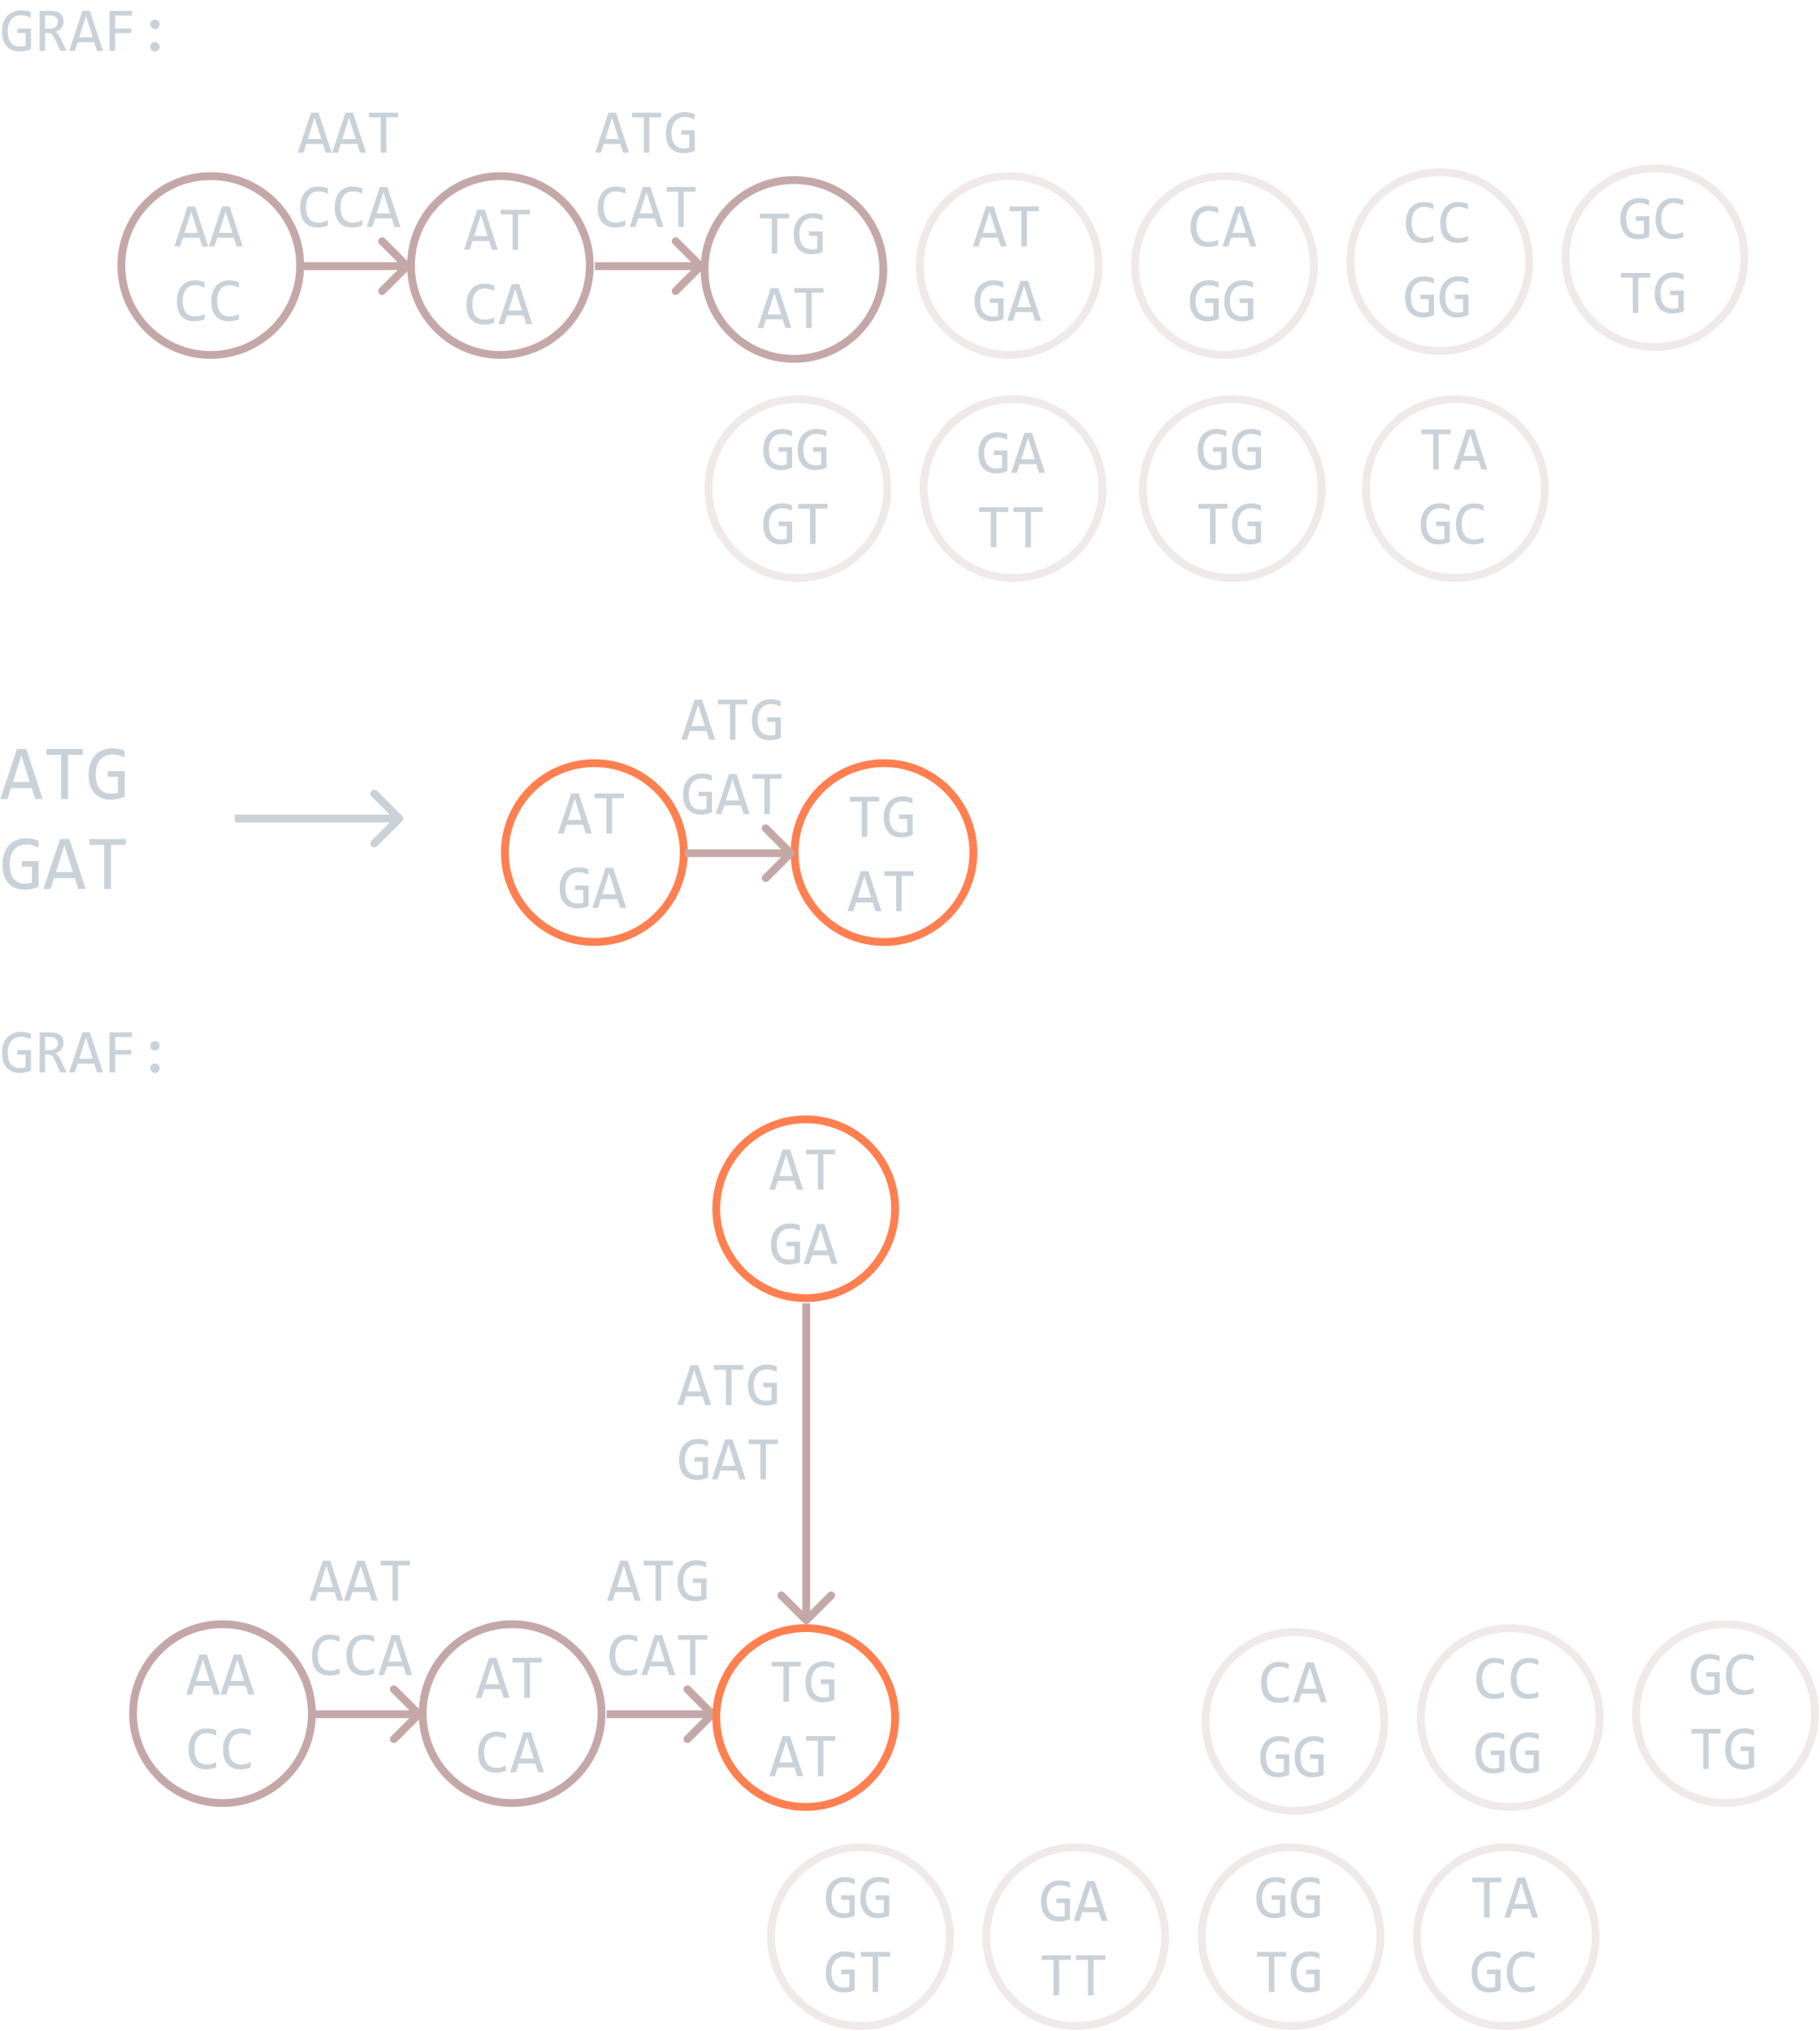 <svg width="465" height="519" viewBox="0 0 465 519" fill="none" xmlns="http://www.w3.org/2000/svg">
<path d="M84.719 39H83.203L82.492 36.773H78.242L77.523 39H76.078L79.469 28.789H81.375L84.719 39ZM82.094 35.531L80.367 30.07L78.641 35.531H82.094ZM93.516 39H92L91.289 36.773H87.039L86.32 39H84.875L88.266 28.789H90.172L93.516 39ZM90.891 35.531L89.164 30.07L87.438 35.531H90.891ZM101.719 29.977H98.695V39H97.289V29.977H94.266V28.789H101.719V29.977ZM83.773 57.617C82.956 57.956 82.099 58.125 81.203 58.125C79.76 58.125 78.651 57.695 77.875 56.836C77.104 55.971 76.719 54.695 76.719 53.008C76.719 52.19 76.826 51.45 77.039 50.789C77.253 50.128 77.557 49.568 77.953 49.109C78.349 48.646 78.828 48.289 79.391 48.039C79.953 47.789 80.583 47.664 81.281 47.664C81.755 47.664 82.195 47.706 82.602 47.789C83.008 47.867 83.398 47.99 83.773 48.156V49.523C83.404 49.32 83.021 49.167 82.625 49.062C82.229 48.953 81.797 48.898 81.328 48.898C80.849 48.898 80.414 48.99 80.023 49.172C79.638 49.349 79.31 49.609 79.039 49.953C78.768 50.292 78.56 50.708 78.414 51.203C78.268 51.693 78.195 52.253 78.195 52.883C78.195 54.206 78.463 55.203 79 55.875C79.537 56.547 80.323 56.883 81.359 56.883C81.797 56.883 82.216 56.833 82.617 56.734C83.018 56.63 83.404 56.487 83.773 56.305V57.617ZM92.57 57.617C91.753 57.956 90.896 58.125 90 58.125C88.557 58.125 87.448 57.695 86.672 56.836C85.901 55.971 85.516 54.695 85.516 53.008C85.516 52.19 85.622 51.45 85.836 50.789C86.049 50.128 86.354 49.568 86.75 49.109C87.146 48.646 87.625 48.289 88.188 48.039C88.75 47.789 89.38 47.664 90.078 47.664C90.552 47.664 90.992 47.706 91.398 47.789C91.805 47.867 92.195 47.99 92.57 48.156V49.523C92.201 49.32 91.818 49.167 91.422 49.062C91.026 48.953 90.594 48.898 90.125 48.898C89.646 48.898 89.211 48.99 88.82 49.172C88.435 49.349 88.107 49.609 87.836 49.953C87.565 50.292 87.357 50.708 87.211 51.203C87.065 51.693 86.992 52.253 86.992 52.883C86.992 54.206 87.26 55.203 87.797 55.875C88.333 56.547 89.12 56.883 90.156 56.883C90.594 56.883 91.013 56.833 91.414 56.734C91.815 56.63 92.201 56.487 92.57 56.305V57.617ZM102.312 58H100.797L100.086 55.773H95.836L95.117 58H93.672L97.062 47.789H98.969L102.312 58ZM99.688 54.531L97.961 49.07L96.234 54.531H99.688Z" fill="#C9D1D9"/>
<path d="M160.719 39H159.203L158.492 36.773H154.242L153.523 39H152.078L155.469 28.789H157.375L160.719 39ZM158.094 35.531L156.367 30.07L154.641 35.531H158.094ZM168.922 29.977H165.898V39H164.492V29.977H161.469V28.789H168.922V29.977ZM177.453 30.539C177.073 30.336 176.682 30.18 176.281 30.07C175.88 29.956 175.443 29.898 174.969 29.898C174.427 29.898 173.945 29.995 173.523 30.188C173.102 30.38 172.745 30.654 172.453 31.008C172.167 31.357 171.945 31.779 171.789 32.273C171.638 32.768 171.562 33.315 171.562 33.914C171.562 34.539 171.625 35.099 171.75 35.594C171.875 36.089 172.07 36.508 172.336 36.852C172.602 37.195 172.94 37.458 173.352 37.641C173.768 37.823 174.266 37.914 174.844 37.914C174.943 37.914 175.049 37.909 175.164 37.898C175.279 37.888 175.393 37.875 175.508 37.859C175.622 37.839 175.732 37.815 175.836 37.789C175.945 37.763 176.042 37.734 176.125 37.703V34.453H174.039V33.305H177.5V38.523C177.286 38.622 177.06 38.711 176.82 38.789C176.586 38.867 176.344 38.932 176.094 38.984C175.849 39.036 175.604 39.075 175.359 39.102C175.115 39.128 174.878 39.141 174.648 39.141C173.951 39.141 173.32 39.031 172.758 38.812C172.201 38.594 171.724 38.271 171.328 37.844C170.938 37.411 170.635 36.875 170.422 36.234C170.214 35.594 170.109 34.852 170.109 34.008C170.109 33.169 170.227 32.419 170.461 31.758C170.695 31.091 171.023 30.529 171.445 30.07C171.872 29.607 172.383 29.255 172.977 29.016C173.576 28.771 174.234 28.648 174.953 28.648C175.411 28.648 175.846 28.69 176.258 28.773C176.674 28.852 177.073 28.979 177.453 29.156V30.539ZM159.773 57.617C158.956 57.956 158.099 58.125 157.203 58.125C155.76 58.125 154.651 57.695 153.875 56.836C153.104 55.971 152.719 54.695 152.719 53.008C152.719 52.19 152.826 51.45 153.039 50.789C153.253 50.128 153.557 49.568 153.953 49.109C154.349 48.646 154.828 48.289 155.391 48.039C155.953 47.789 156.583 47.664 157.281 47.664C157.755 47.664 158.195 47.706 158.602 47.789C159.008 47.867 159.398 47.99 159.773 48.156V49.523C159.404 49.32 159.021 49.167 158.625 49.062C158.229 48.953 157.797 48.898 157.328 48.898C156.849 48.898 156.414 48.99 156.023 49.172C155.638 49.349 155.31 49.609 155.039 49.953C154.768 50.292 154.56 50.708 154.414 51.203C154.268 51.693 154.195 52.253 154.195 52.883C154.195 54.206 154.464 55.203 155 55.875C155.536 56.547 156.323 56.883 157.359 56.883C157.797 56.883 158.216 56.833 158.617 56.734C159.018 56.63 159.404 56.487 159.773 56.305V57.617ZM169.516 58H168L167.289 55.773H163.039L162.32 58H160.875L164.266 47.789H166.172L169.516 58ZM166.891 54.531L165.164 49.07L163.438 54.531H166.891ZM177.719 48.977H174.695V58H173.289V48.977H170.266V47.789H177.719V48.977Z" fill="#C9D1D9"/>
<path d="M53.196 62.961H51.681L50.97 60.735H46.72L46.001 62.961H44.556L47.946 52.751H49.852L53.196 62.961ZM50.571 59.493L48.845 54.032L47.118 59.493H50.571ZM61.993 62.961H60.477L59.767 60.735H55.517L54.798 62.961H53.352L56.743 52.751H58.649L61.993 62.961ZM59.368 59.493L57.642 54.032L55.915 59.493H59.368ZM52.251 81.579C51.433 81.917 50.576 82.086 49.681 82.086C48.238 82.086 47.129 81.657 46.352 80.797C45.582 79.933 45.196 78.657 45.196 76.969C45.196 76.151 45.303 75.412 45.517 74.751C45.73 74.089 46.035 73.529 46.431 73.071C46.826 72.607 47.306 72.251 47.868 72.001C48.431 71.751 49.061 71.626 49.759 71.626C50.233 71.626 50.673 71.667 51.079 71.751C51.485 71.829 51.876 71.951 52.251 72.118V73.485C51.881 73.282 51.498 73.128 51.102 73.024C50.707 72.915 50.274 72.86 49.806 72.86C49.326 72.86 48.892 72.951 48.501 73.133C48.115 73.31 47.787 73.571 47.517 73.915C47.246 74.253 47.037 74.67 46.892 75.165C46.746 75.654 46.673 76.214 46.673 76.844C46.673 78.167 46.941 79.165 47.477 79.836C48.014 80.508 48.8 80.844 49.837 80.844C50.274 80.844 50.694 80.795 51.095 80.696C51.496 80.592 51.881 80.448 52.251 80.266V81.579ZM61.048 81.579C60.23 81.917 59.373 82.086 58.477 82.086C57.035 82.086 55.925 81.657 55.149 80.797C54.379 79.933 53.993 78.657 53.993 76.969C53.993 76.151 54.1 75.412 54.313 74.751C54.527 74.089 54.832 73.529 55.227 73.071C55.623 72.607 56.102 72.251 56.665 72.001C57.227 71.751 57.858 71.626 58.556 71.626C59.029 71.626 59.47 71.667 59.876 71.751C60.282 71.829 60.673 71.951 61.048 72.118V73.485C60.678 73.282 60.295 73.128 59.899 73.024C59.504 72.915 59.071 72.86 58.602 72.86C58.123 72.86 57.688 72.951 57.298 73.133C56.912 73.31 56.584 73.571 56.313 73.915C56.042 74.253 55.834 74.67 55.688 75.165C55.542 75.654 55.47 76.214 55.47 76.844C55.47 78.167 55.738 79.165 56.274 79.836C56.811 80.508 57.597 80.844 58.634 80.844C59.071 80.844 59.49 80.795 59.892 80.696C60.292 80.592 60.678 80.448 61.048 80.266V81.579Z" fill="#C9D1D9"/>
<circle cx="53.845" cy="67.845" r="22.845" stroke="#C4A8A8" stroke-width="2"/>
<path d="M127.196 63.813H125.681L124.97 61.586H120.72L120.001 63.813H118.556L121.946 53.602H123.852L127.196 63.813ZM124.571 60.344L122.845 54.883L121.118 60.344H124.571ZM135.399 54.79H132.376V63.813H130.97V54.79H127.946V53.602H135.399V54.79ZM126.251 82.43C125.433 82.769 124.576 82.938 123.681 82.938C122.238 82.938 121.128 82.508 120.352 81.649C119.582 80.784 119.196 79.508 119.196 77.821C119.196 77.003 119.303 76.263 119.516 75.602C119.73 74.941 120.035 74.381 120.431 73.922C120.826 73.459 121.306 73.102 121.868 72.852C122.431 72.602 123.061 72.477 123.759 72.477C124.233 72.477 124.673 72.519 125.079 72.602C125.485 72.68 125.876 72.803 126.251 72.969V74.336C125.881 74.133 125.498 73.98 125.102 73.876C124.707 73.766 124.274 73.711 123.806 73.711C123.326 73.711 122.891 73.803 122.501 73.985C122.115 74.162 121.787 74.422 121.516 74.766C121.246 75.105 121.037 75.521 120.891 76.016C120.746 76.506 120.673 77.066 120.673 77.696C120.673 79.019 120.941 80.016 121.477 80.688C122.014 81.36 122.8 81.696 123.837 81.696C124.274 81.696 124.694 81.646 125.095 81.547C125.496 81.443 125.881 81.3 126.251 81.118V82.43ZM135.993 82.813H134.477L133.766 80.586H129.516L128.798 82.813H127.352L130.743 72.602H132.649L135.993 82.813ZM133.368 79.344L131.641 73.883L129.915 79.344H133.368Z" fill="#C9D1D9"/>
<circle cx="127.845" cy="67.845" r="22.845" stroke="#C4A8A8" stroke-width="2"/>
<path d="M104.707 68.707C105.098 68.317 105.098 67.683 104.707 67.293L98.343 60.929C97.953 60.538 97.32 60.538 96.929 60.929C96.538 61.319 96.538 61.953 96.929 62.343L102.586 68L96.929 73.657C96.538 74.047 96.538 74.68 96.929 75.071C97.32 75.462 97.953 75.462 98.343 75.071L104.707 68.707ZM77 69H104V67H77V69Z" fill="#C4A8A8"/>
<path d="M179.707 68.707C180.098 68.317 180.098 67.683 179.707 67.293L173.343 60.929C172.953 60.538 172.319 60.538 171.929 60.929C171.538 61.319 171.538 61.953 171.929 62.343L177.586 68L171.929 73.657C171.538 74.047 171.538 74.68 171.929 75.071C172.319 75.462 172.953 75.462 173.343 75.071L179.707 68.707ZM152 69H179V67H152V69Z" fill="#C4A8A8"/>
<path d="M7.859 4.539C7.479 4.336 7.089 4.18 6.688 4.07C6.286 3.956 5.849 3.898 5.375 3.898C4.833 3.898 4.352 3.995 3.93 4.188C3.508 4.38 3.151 4.654 2.859 5.008C2.573 5.357 2.352 5.779 2.195 6.273C2.044 6.768 1.969 7.315 1.969 7.914C1.969 8.539 2.031 9.099 2.156 9.594C2.281 10.088 2.477 10.508 2.742 10.852C3.008 11.195 3.346 11.458 3.758 11.641C4.174 11.823 4.672 11.914 5.25 11.914C5.349 11.914 5.456 11.909 5.57 11.898C5.685 11.888 5.799 11.875 5.914 11.859C6.029 11.838 6.138 11.815 6.242 11.789C6.352 11.763 6.448 11.734 6.531 11.703V8.453H4.445V7.305H7.906V12.523C7.693 12.622 7.466 12.711 7.227 12.789C6.992 12.867 6.75 12.932 6.5 12.984C6.255 13.037 6.01 13.075 5.766 13.102C5.521 13.128 5.284 13.141 5.055 13.141C4.357 13.141 3.727 13.031 3.164 12.812C2.607 12.594 2.13 12.271 1.734 11.844C1.344 11.412 1.042 10.875 0.828 10.234C0.62 9.594 0.516 8.852 0.516 8.008C0.516 7.169 0.633 6.419 0.867 5.758C1.102 5.091 1.43 4.529 1.852 4.07C2.279 3.607 2.789 3.255 3.383 3.016C3.982 2.771 4.641 2.648 5.359 2.648C5.818 2.648 6.253 2.69 6.664 2.773C7.081 2.852 7.479 2.979 7.859 3.156V4.539ZM17.008 13H15.438L13.914 9.734C13.8 9.484 13.682 9.279 13.562 9.117C13.443 8.951 13.312 8.82 13.172 8.727C13.037 8.628 12.885 8.557 12.719 8.516C12.557 8.474 12.375 8.453 12.172 8.453H11.516V13H10.125V2.789H12.859C13.453 2.789 13.963 2.854 14.391 2.984C14.818 3.115 15.167 3.297 15.438 3.531C15.713 3.766 15.914 4.049 16.039 4.383C16.169 4.711 16.234 5.076 16.234 5.477C16.234 5.794 16.188 6.096 16.094 6.383C16 6.664 15.859 6.922 15.672 7.156C15.49 7.385 15.26 7.586 14.984 7.758C14.713 7.924 14.401 8.049 14.047 8.133C14.333 8.232 14.575 8.406 14.773 8.656C14.977 8.901 15.182 9.229 15.391 9.641L17.008 13ZM14.781 5.594C14.781 5.047 14.609 4.638 14.266 4.367C13.927 4.096 13.448 3.961 12.828 3.961H11.516V7.336H12.641C12.969 7.336 13.263 7.299 13.523 7.227C13.789 7.148 14.013 7.036 14.195 6.891C14.383 6.74 14.526 6.557 14.625 6.344C14.729 6.125 14.781 5.875 14.781 5.594ZM26.312 13H24.797L24.086 10.773H19.836L19.117 13H17.672L21.062 2.789H22.969L26.312 13ZM23.688 9.531L21.961 4.07L20.234 9.531H23.688ZM33.75 3.977H29.414V7.289H33.523V8.453H29.414V13H27.992V2.789H33.75V3.977ZM39.586 5.016C39.747 5.016 39.901 5.049 40.047 5.117C40.193 5.18 40.32 5.266 40.43 5.375C40.539 5.484 40.625 5.612 40.688 5.758C40.755 5.904 40.789 6.057 40.789 6.219C40.789 6.385 40.755 6.542 40.688 6.688C40.625 6.828 40.539 6.953 40.43 7.062C40.32 7.172 40.193 7.258 40.047 7.32C39.901 7.383 39.747 7.414 39.586 7.414C39.419 7.414 39.263 7.383 39.117 7.32C38.977 7.258 38.852 7.172 38.742 7.062C38.633 6.953 38.547 6.828 38.484 6.688C38.422 6.542 38.391 6.385 38.391 6.219C38.391 6.057 38.422 5.904 38.484 5.758C38.547 5.612 38.633 5.484 38.742 5.375C38.852 5.266 38.977 5.18 39.117 5.117C39.263 5.049 39.419 5.016 39.586 5.016ZM39.586 10.742C39.747 10.742 39.901 10.776 40.047 10.844C40.193 10.906 40.32 10.992 40.43 11.102C40.539 11.211 40.625 11.338 40.688 11.484C40.755 11.63 40.789 11.784 40.789 11.945C40.789 12.112 40.755 12.268 40.688 12.414C40.625 12.555 40.539 12.68 40.43 12.789C40.32 12.898 40.193 12.984 40.047 13.047C39.901 13.109 39.747 13.141 39.586 13.141C39.419 13.141 39.263 13.109 39.117 13.047C38.977 12.984 38.852 12.898 38.742 12.789C38.633 12.68 38.547 12.555 38.484 12.414C38.422 12.268 38.391 12.112 38.391 11.945C38.391 11.784 38.422 11.63 38.484 11.484C38.547 11.338 38.633 11.211 38.742 11.102C38.852 10.992 38.977 10.906 39.117 10.844C39.263 10.776 39.419 10.742 39.586 10.742Z" fill="#C9D1D9"/>
<path d="M201.602 55.79H198.579V64.813H197.173V55.79H194.149V54.602H201.602V55.79ZM210.134 56.352C209.753 56.149 209.363 55.993 208.962 55.883C208.561 55.769 208.123 55.711 207.649 55.711C207.108 55.711 206.626 55.808 206.204 56.001C205.782 56.193 205.425 56.467 205.134 56.821C204.847 57.17 204.626 57.592 204.47 58.086C204.319 58.581 204.243 59.128 204.243 59.727C204.243 60.352 204.306 60.912 204.431 61.407C204.556 61.901 204.751 62.321 205.016 62.665C205.282 63.008 205.621 63.271 206.032 63.454C206.449 63.636 206.946 63.727 207.524 63.727C207.623 63.727 207.73 63.722 207.845 63.711C207.959 63.701 208.074 63.688 208.188 63.672C208.303 63.651 208.412 63.628 208.516 63.602C208.626 63.576 208.722 63.547 208.806 63.516V60.266H206.72V59.118H210.181V64.336C209.967 64.435 209.74 64.524 209.501 64.602C209.266 64.68 209.024 64.745 208.774 64.797C208.53 64.849 208.285 64.888 208.04 64.915C207.795 64.941 207.558 64.954 207.329 64.954C206.631 64.954 206.001 64.844 205.438 64.626C204.881 64.407 204.405 64.084 204.009 63.657C203.618 63.224 203.316 62.688 203.102 62.047C202.894 61.407 202.79 60.665 202.79 59.821C202.79 58.982 202.907 58.232 203.141 57.571C203.376 56.904 203.704 56.342 204.126 55.883C204.553 55.42 205.063 55.068 205.657 54.829C206.256 54.584 206.915 54.461 207.634 54.461C208.092 54.461 208.527 54.503 208.938 54.586C209.355 54.665 209.753 54.792 210.134 54.969V56.352ZM202.196 83.813H200.681L199.97 81.586H195.72L195.001 83.813H193.556L196.946 73.602H198.852L202.196 83.813ZM199.571 80.344L197.845 74.883L196.118 80.344H199.571ZM210.399 74.79H207.376V83.813H205.97V74.79H202.946V73.602H210.399V74.79Z" fill="#C9D1D9"/>
<circle cx="202.845" cy="68.845" r="22.845" stroke="#C4A8A8" stroke-width="2"/>
<path d="M257.196 62.961H255.681L254.97 60.735H250.72L250.001 62.961H248.556L251.946 52.751H253.852L257.196 62.961ZM254.571 59.493L252.845 54.032L251.118 59.493H254.571ZM265.399 53.938H262.376V62.961H260.97V53.938H257.946V52.751H265.399V53.938ZM256.337 73.501C255.957 73.297 255.566 73.141 255.165 73.032C254.764 72.917 254.326 72.86 253.852 72.86C253.311 72.86 252.829 72.956 252.407 73.149C251.985 73.342 251.628 73.615 251.337 73.969C251.05 74.318 250.829 74.74 250.673 75.235C250.522 75.73 250.446 76.276 250.446 76.876C250.446 77.501 250.509 78.06 250.634 78.555C250.759 79.05 250.954 79.469 251.22 79.813C251.485 80.157 251.824 80.42 252.235 80.602C252.652 80.784 253.149 80.876 253.727 80.876C253.826 80.876 253.933 80.87 254.048 80.86C254.162 80.849 254.277 80.836 254.391 80.821C254.506 80.8 254.615 80.776 254.72 80.751C254.829 80.724 254.925 80.696 255.009 80.665V77.415H252.923V76.266H256.384V81.485C256.17 81.584 255.944 81.672 255.704 81.751C255.47 81.829 255.227 81.894 254.977 81.946C254.733 81.998 254.488 82.037 254.243 82.063C253.998 82.089 253.761 82.102 253.532 82.102C252.834 82.102 252.204 81.993 251.641 81.774C251.084 81.555 250.608 81.232 250.212 80.805C249.821 80.373 249.519 79.836 249.306 79.196C249.097 78.555 248.993 77.813 248.993 76.969C248.993 76.131 249.11 75.381 249.345 74.719C249.579 74.053 249.907 73.49 250.329 73.032C250.756 72.568 251.266 72.217 251.86 71.977C252.459 71.732 253.118 71.61 253.837 71.61C254.295 71.61 254.73 71.651 255.141 71.735C255.558 71.813 255.957 71.941 256.337 72.118V73.501ZM265.993 81.961H264.477L263.766 79.735H259.516L258.798 81.961H257.352L260.743 71.751H262.649L265.993 81.961ZM263.368 78.493L261.641 73.032L259.915 78.493H263.368Z" fill="#C9D1D9"/>
<circle cx="257.845" cy="67.845" r="22.845" stroke="#C4A8A8" stroke-opacity="0.25" stroke-width="2"/>
<path d="M311.251 62.579C310.433 62.917 309.576 63.086 308.681 63.086C307.238 63.086 306.128 62.657 305.352 61.797C304.582 60.933 304.196 59.657 304.196 57.969C304.196 57.151 304.303 56.412 304.516 55.751C304.73 55.089 305.035 54.529 305.431 54.071C305.826 53.607 306.306 53.251 306.868 53.001C307.431 52.751 308.061 52.626 308.759 52.626C309.233 52.626 309.673 52.667 310.079 52.751C310.485 52.829 310.876 52.951 311.251 53.118V54.485C310.881 54.282 310.498 54.128 310.102 54.024C309.707 53.915 309.274 53.86 308.806 53.86C308.326 53.86 307.891 53.951 307.501 54.133C307.115 54.31 306.787 54.571 306.516 54.915C306.246 55.253 306.037 55.67 305.891 56.165C305.746 56.654 305.673 57.214 305.673 57.844C305.673 59.167 305.941 60.165 306.477 60.836C307.014 61.508 307.8 61.844 308.837 61.844C309.274 61.844 309.694 61.795 310.095 61.696C310.496 61.592 310.881 61.448 311.251 61.266V62.579ZM320.993 62.961H319.477L318.766 60.735H314.516L313.798 62.961H312.352L315.743 52.751H317.649L320.993 62.961ZM318.368 59.493L316.641 54.032L314.915 59.493H318.368ZM311.337 73.501C310.957 73.297 310.566 73.141 310.165 73.032C309.764 72.917 309.326 72.86 308.852 72.86C308.311 72.86 307.829 72.956 307.407 73.149C306.985 73.342 306.628 73.615 306.337 73.969C306.05 74.318 305.829 74.74 305.673 75.235C305.522 75.73 305.446 76.276 305.446 76.876C305.446 77.501 305.509 78.06 305.634 78.555C305.759 79.05 305.954 79.469 306.22 79.813C306.485 80.157 306.824 80.42 307.235 80.602C307.652 80.784 308.149 80.876 308.727 80.876C308.826 80.876 308.933 80.87 309.048 80.86C309.162 80.849 309.277 80.836 309.391 80.821C309.506 80.8 309.615 80.776 309.72 80.751C309.829 80.724 309.925 80.696 310.009 80.665V77.415H307.923V76.266H311.384V81.485C311.17 81.584 310.944 81.672 310.704 81.751C310.47 81.829 310.227 81.894 309.977 81.946C309.733 81.998 309.488 82.037 309.243 82.063C308.998 82.089 308.761 82.102 308.532 82.102C307.834 82.102 307.204 81.993 306.641 81.774C306.084 81.555 305.608 81.232 305.212 80.805C304.821 80.373 304.519 79.836 304.306 79.196C304.097 78.555 303.993 77.813 303.993 76.969C303.993 76.131 304.11 75.381 304.345 74.719C304.579 74.053 304.907 73.49 305.329 73.032C305.756 72.568 306.266 72.217 306.86 71.977C307.459 71.732 308.118 71.61 308.837 71.61C309.295 71.61 309.73 71.651 310.141 71.735C310.558 71.813 310.957 71.941 311.337 72.118V73.501ZM320.134 73.501C319.753 73.297 319.363 73.141 318.962 73.032C318.561 72.917 318.123 72.86 317.649 72.86C317.108 72.86 316.626 72.956 316.204 73.149C315.782 73.342 315.425 73.615 315.134 73.969C314.847 74.318 314.626 74.74 314.47 75.235C314.319 75.73 314.243 76.276 314.243 76.876C314.243 77.501 314.306 78.06 314.431 78.555C314.556 79.05 314.751 79.469 315.016 79.813C315.282 80.157 315.621 80.42 316.032 80.602C316.449 80.784 316.946 80.876 317.524 80.876C317.623 80.876 317.73 80.87 317.845 80.86C317.959 80.849 318.074 80.836 318.188 80.821C318.303 80.8 318.412 80.776 318.516 80.751C318.626 80.724 318.722 80.696 318.806 80.665V77.415H316.72V76.266H320.181V81.485C319.967 81.584 319.74 81.672 319.501 81.751C319.266 81.829 319.024 81.894 318.774 81.946C318.53 81.998 318.285 82.037 318.04 82.063C317.795 82.089 317.558 82.102 317.329 82.102C316.631 82.102 316.001 81.993 315.438 81.774C314.881 81.555 314.405 81.232 314.009 80.805C313.618 80.373 313.316 79.836 313.102 79.196C312.894 78.555 312.79 77.813 312.79 76.969C312.79 76.131 312.907 75.381 313.141 74.719C313.376 74.053 313.704 73.49 314.126 73.032C314.553 72.568 315.063 72.217 315.657 71.977C316.256 71.732 316.915 71.61 317.634 71.61C318.092 71.61 318.527 71.651 318.938 71.735C319.355 71.813 319.753 71.941 320.134 72.118V73.501Z" fill="#C9D1D9"/>
<circle cx="312.845" cy="67.845" r="22.845" stroke="#C4A8A8" stroke-opacity="0.25" stroke-width="2"/>
<path d="M366.251 61.579C365.433 61.917 364.576 62.086 363.681 62.086C362.238 62.086 361.128 61.657 360.352 60.797C359.582 59.933 359.196 58.657 359.196 56.969C359.196 56.151 359.303 55.412 359.516 54.751C359.73 54.089 360.035 53.529 360.431 53.071C360.826 52.607 361.306 52.251 361.868 52.001C362.431 51.751 363.061 51.626 363.759 51.626C364.233 51.626 364.673 51.667 365.079 51.751C365.485 51.829 365.876 51.951 366.251 52.118V53.485C365.881 53.282 365.498 53.128 365.102 53.024C364.707 52.915 364.274 52.86 363.806 52.86C363.326 52.86 362.891 52.951 362.501 53.133C362.115 53.31 361.787 53.571 361.516 53.915C361.246 54.253 361.037 54.67 360.891 55.165C360.746 55.654 360.673 56.214 360.673 56.844C360.673 58.167 360.941 59.165 361.477 59.836C362.014 60.508 362.8 60.844 363.837 60.844C364.274 60.844 364.694 60.795 365.095 60.696C365.496 60.592 365.881 60.448 366.251 60.266V61.579ZM375.048 61.579C374.23 61.917 373.373 62.086 372.477 62.086C371.035 62.086 369.925 61.657 369.149 60.797C368.378 59.933 367.993 58.657 367.993 56.969C367.993 56.151 368.1 55.412 368.313 54.751C368.527 54.089 368.832 53.529 369.227 53.071C369.623 52.607 370.102 52.251 370.665 52.001C371.227 51.751 371.858 51.626 372.556 51.626C373.03 51.626 373.47 51.667 373.876 51.751C374.282 51.829 374.673 51.951 375.048 52.118V53.485C374.678 53.282 374.295 53.128 373.899 53.024C373.503 52.915 373.071 52.86 372.602 52.86C372.123 52.86 371.688 52.951 371.298 53.133C370.912 53.31 370.584 53.571 370.313 53.915C370.043 54.253 369.834 54.67 369.688 55.165C369.543 55.654 369.47 56.214 369.47 56.844C369.47 58.167 369.738 59.165 370.274 59.836C370.811 60.508 371.597 60.844 372.634 60.844C373.071 60.844 373.49 60.795 373.891 60.696C374.293 60.592 374.678 60.448 375.048 60.266V61.579ZM366.337 72.501C365.957 72.297 365.566 72.141 365.165 72.032C364.764 71.917 364.326 71.86 363.852 71.86C363.311 71.86 362.829 71.956 362.407 72.149C361.985 72.342 361.628 72.615 361.337 72.969C361.05 73.318 360.829 73.74 360.673 74.235C360.522 74.73 360.446 75.276 360.446 75.876C360.446 76.501 360.509 77.06 360.634 77.555C360.759 78.05 360.954 78.469 361.22 78.813C361.485 79.157 361.824 79.42 362.235 79.602C362.652 79.784 363.149 79.876 363.727 79.876C363.826 79.876 363.933 79.87 364.048 79.86C364.162 79.849 364.277 79.836 364.391 79.821C364.506 79.8 364.615 79.776 364.72 79.751C364.829 79.724 364.925 79.696 365.009 79.665V76.415H362.923V75.266H366.384V80.485C366.17 80.584 365.944 80.672 365.704 80.751C365.47 80.829 365.227 80.894 364.977 80.946C364.733 80.998 364.488 81.037 364.243 81.063C363.998 81.089 363.761 81.102 363.532 81.102C362.834 81.102 362.204 80.993 361.641 80.774C361.084 80.555 360.608 80.232 360.212 79.805C359.821 79.373 359.519 78.836 359.306 78.196C359.097 77.555 358.993 76.813 358.993 75.969C358.993 75.131 359.11 74.381 359.345 73.719C359.579 73.053 359.907 72.49 360.329 72.032C360.756 71.568 361.266 71.217 361.86 70.977C362.459 70.732 363.118 70.61 363.837 70.61C364.295 70.61 364.73 70.651 365.141 70.735C365.558 70.813 365.957 70.941 366.337 71.118V72.501ZM375.134 72.501C374.753 72.297 374.363 72.141 373.962 72.032C373.561 71.917 373.123 71.86 372.649 71.86C372.108 71.86 371.626 71.956 371.204 72.149C370.782 72.342 370.425 72.615 370.134 72.969C369.847 73.318 369.626 73.74 369.47 74.235C369.319 74.73 369.243 75.276 369.243 75.876C369.243 76.501 369.306 77.06 369.431 77.555C369.556 78.05 369.751 78.469 370.016 78.813C370.282 79.157 370.621 79.42 371.032 79.602C371.449 79.784 371.946 79.876 372.524 79.876C372.623 79.876 372.73 79.87 372.845 79.86C372.959 79.849 373.074 79.836 373.188 79.821C373.303 79.8 373.412 79.776 373.516 79.751C373.626 79.724 373.722 79.696 373.806 79.665V76.415H371.72V75.266H375.181V80.485C374.967 80.584 374.74 80.672 374.501 80.751C374.266 80.829 374.024 80.894 373.774 80.946C373.53 80.998 373.285 81.037 373.04 81.063C372.795 81.089 372.558 81.102 372.329 81.102C371.631 81.102 371.001 80.993 370.438 80.774C369.881 80.555 369.405 80.232 369.009 79.805C368.618 79.373 368.316 78.836 368.102 78.196C367.894 77.555 367.79 76.813 367.79 75.969C367.79 75.131 367.907 74.381 368.141 73.719C368.376 73.053 368.704 72.49 369.126 72.032C369.553 71.568 370.063 71.217 370.657 70.977C371.256 70.732 371.915 70.61 372.634 70.61C373.092 70.61 373.527 70.651 373.938 70.735C374.355 70.813 374.753 70.941 375.134 71.118V72.501Z" fill="#C9D1D9"/>
<circle cx="367.845" cy="66.845" r="22.845" stroke="#C4A8A8" stroke-opacity="0.25" stroke-width="2"/>
<path d="M421.337 52.501C420.957 52.297 420.566 52.141 420.165 52.032C419.764 51.917 419.326 51.86 418.852 51.86C418.311 51.86 417.829 51.956 417.407 52.149C416.985 52.342 416.628 52.615 416.337 52.969C416.05 53.318 415.829 53.74 415.673 54.235C415.522 54.73 415.446 55.276 415.446 55.876C415.446 56.501 415.509 57.06 415.634 57.555C415.759 58.05 415.954 58.469 416.22 58.813C416.485 59.157 416.824 59.42 417.235 59.602C417.652 59.784 418.149 59.876 418.727 59.876C418.826 59.876 418.933 59.87 419.048 59.86C419.162 59.849 419.277 59.836 419.391 59.821C419.506 59.8 419.615 59.776 419.72 59.751C419.829 59.724 419.925 59.696 420.009 59.665V56.415H417.923V55.266H421.384V60.485C421.17 60.584 420.944 60.672 420.704 60.751C420.47 60.829 420.227 60.894 419.977 60.946C419.733 60.998 419.488 61.037 419.243 61.063C418.998 61.089 418.761 61.102 418.532 61.102C417.834 61.102 417.204 60.993 416.641 60.774C416.084 60.555 415.608 60.232 415.212 59.805C414.821 59.373 414.519 58.836 414.306 58.196C414.097 57.555 413.993 56.813 413.993 55.969C413.993 55.131 414.11 54.381 414.345 53.719C414.579 53.053 414.907 52.49 415.329 52.032C415.756 51.568 416.266 51.217 416.86 50.977C417.459 50.732 418.118 50.61 418.837 50.61C419.295 50.61 419.73 50.651 420.141 50.735C420.558 50.813 420.957 50.941 421.337 51.118V52.501ZM430.048 60.579C429.23 60.917 428.373 61.086 427.477 61.086C426.035 61.086 424.925 60.657 424.149 59.797C423.378 58.933 422.993 57.657 422.993 55.969C422.993 55.151 423.1 54.412 423.313 53.751C423.527 53.089 423.832 52.529 424.227 52.071C424.623 51.607 425.102 51.251 425.665 51.001C426.227 50.751 426.858 50.626 427.556 50.626C428.03 50.626 428.47 50.667 428.876 50.751C429.282 50.829 429.673 50.951 430.048 51.118V52.485C429.678 52.282 429.295 52.128 428.899 52.024C428.503 51.915 428.071 51.86 427.602 51.86C427.123 51.86 426.688 51.951 426.298 52.133C425.912 52.31 425.584 52.571 425.313 52.915C425.043 53.253 424.834 53.67 424.688 54.165C424.543 54.654 424.47 55.214 424.47 55.844C424.47 57.167 424.738 58.165 425.274 58.836C425.811 59.508 426.597 59.844 427.634 59.844C428.071 59.844 428.49 59.795 428.891 59.696C429.293 59.592 429.678 59.448 430.048 59.266V60.579ZM421.602 70.938H418.579V79.961H417.173V70.938H414.149V69.751H421.602V70.938ZM430.134 71.501C429.753 71.297 429.363 71.141 428.962 71.032C428.561 70.917 428.123 70.86 427.649 70.86C427.108 70.86 426.626 70.956 426.204 71.149C425.782 71.342 425.425 71.615 425.134 71.969C424.847 72.318 424.626 72.74 424.47 73.235C424.319 73.73 424.243 74.276 424.243 74.876C424.243 75.501 424.306 76.06 424.431 76.555C424.556 77.05 424.751 77.469 425.016 77.813C425.282 78.157 425.621 78.42 426.032 78.602C426.449 78.784 426.946 78.876 427.524 78.876C427.623 78.876 427.73 78.87 427.845 78.86C427.959 78.849 428.074 78.836 428.188 78.821C428.303 78.8 428.412 78.776 428.516 78.751C428.626 78.724 428.722 78.696 428.806 78.665V75.415H426.72V74.266H430.181V79.485C429.967 79.584 429.74 79.672 429.501 79.751C429.266 79.829 429.024 79.894 428.774 79.946C428.53 79.998 428.285 80.037 428.04 80.063C427.795 80.089 427.558 80.102 427.329 80.102C426.631 80.102 426.001 79.993 425.438 79.774C424.881 79.555 424.405 79.232 424.009 78.805C423.618 78.373 423.316 77.836 423.102 77.196C422.894 76.555 422.79 75.813 422.79 74.969C422.79 74.131 422.907 73.381 423.141 72.719C423.376 72.053 423.704 71.49 424.126 71.032C424.553 70.568 425.063 70.217 425.657 69.977C426.256 69.732 426.915 69.61 427.634 69.61C428.092 69.61 428.527 69.651 428.938 69.735C429.355 69.813 429.753 69.941 430.134 70.118V71.501Z" fill="#C9D1D9"/>
<circle cx="422.845" cy="65.845" r="22.845" stroke="#C4A8A8" stroke-opacity="0.25" stroke-width="2"/>
<path d="M202.337 111.5C201.957 111.297 201.566 111.141 201.165 111.032C200.764 110.917 200.326 110.86 199.852 110.86C199.311 110.86 198.829 110.956 198.407 111.149C197.985 111.342 197.628 111.615 197.337 111.969C197.05 112.318 196.829 112.74 196.673 113.235C196.522 113.73 196.446 114.277 196.446 114.875C196.446 115.5 196.509 116.06 196.634 116.555C196.759 117.05 196.954 117.469 197.22 117.813C197.485 118.157 197.824 118.42 198.235 118.602C198.652 118.784 199.149 118.875 199.727 118.875C199.826 118.875 199.933 118.87 200.048 118.86C200.162 118.849 200.277 118.836 200.391 118.821C200.506 118.8 200.615 118.777 200.72 118.75C200.829 118.724 200.925 118.696 201.009 118.665V115.415H198.923V114.266H202.384V119.485C202.17 119.584 201.944 119.672 201.704 119.75C201.47 119.829 201.227 119.894 200.977 119.946C200.733 119.998 200.488 120.037 200.243 120.063C199.998 120.089 199.761 120.102 199.532 120.102C198.834 120.102 198.204 119.993 197.641 119.774C197.084 119.555 196.608 119.232 196.212 118.805C195.821 118.373 195.519 117.836 195.306 117.196C195.097 116.555 194.993 115.813 194.993 114.969C194.993 114.131 195.11 113.381 195.345 112.719C195.579 112.053 195.907 111.49 196.329 111.032C196.756 110.568 197.266 110.217 197.86 109.977C198.459 109.732 199.118 109.61 199.837 109.61C200.295 109.61 200.73 109.652 201.141 109.735C201.558 109.813 201.957 109.941 202.337 110.118V111.5ZM211.134 111.5C210.753 111.297 210.363 111.141 209.962 111.032C209.561 110.917 209.123 110.86 208.649 110.86C208.108 110.86 207.626 110.956 207.204 111.149C206.782 111.342 206.425 111.615 206.134 111.969C205.847 112.318 205.626 112.74 205.47 113.235C205.319 113.73 205.243 114.277 205.243 114.875C205.243 115.5 205.306 116.06 205.431 116.555C205.556 117.05 205.751 117.469 206.016 117.813C206.282 118.157 206.621 118.42 207.032 118.602C207.449 118.784 207.946 118.875 208.524 118.875C208.623 118.875 208.73 118.87 208.845 118.86C208.959 118.849 209.074 118.836 209.188 118.821C209.303 118.8 209.412 118.777 209.516 118.75C209.626 118.724 209.722 118.696 209.806 118.665V115.415H207.72V114.266H211.181V119.485C210.967 119.584 210.74 119.672 210.501 119.75C210.266 119.829 210.024 119.894 209.774 119.946C209.53 119.998 209.285 120.037 209.04 120.063C208.795 120.089 208.558 120.102 208.329 120.102C207.631 120.102 207.001 119.993 206.438 119.774C205.881 119.555 205.405 119.232 205.009 118.805C204.618 118.373 204.316 117.836 204.102 117.196C203.894 116.555 203.79 115.813 203.79 114.969C203.79 114.131 203.907 113.381 204.141 112.719C204.376 112.053 204.704 111.49 205.126 111.032C205.553 110.568 206.063 110.217 206.657 109.977C207.256 109.732 207.915 109.61 208.634 109.61C209.092 109.61 209.527 109.652 209.938 109.735C210.355 109.813 210.753 109.941 211.134 110.118V111.5ZM202.337 130.5C201.957 130.297 201.566 130.141 201.165 130.032C200.764 129.917 200.326 129.86 199.852 129.86C199.311 129.86 198.829 129.956 198.407 130.149C197.985 130.342 197.628 130.615 197.337 130.969C197.05 131.318 196.829 131.74 196.673 132.235C196.522 132.73 196.446 133.277 196.446 133.875C196.446 134.5 196.509 135.06 196.634 135.555C196.759 136.05 196.954 136.469 197.22 136.813C197.485 137.157 197.824 137.42 198.235 137.602C198.652 137.784 199.149 137.875 199.727 137.875C199.826 137.875 199.933 137.87 200.048 137.86C200.162 137.849 200.277 137.836 200.391 137.821C200.506 137.8 200.615 137.777 200.72 137.75C200.829 137.724 200.925 137.696 201.009 137.665V134.415H198.923V133.266H202.384V138.485C202.17 138.584 201.944 138.672 201.704 138.75C201.47 138.829 201.227 138.894 200.977 138.946C200.733 138.998 200.488 139.037 200.243 139.063C199.998 139.089 199.761 139.102 199.532 139.102C198.834 139.102 198.204 138.993 197.641 138.774C197.084 138.555 196.608 138.232 196.212 137.805C195.821 137.373 195.519 136.836 195.306 136.196C195.097 135.555 194.993 134.813 194.993 133.969C194.993 133.131 195.11 132.381 195.345 131.719C195.579 131.053 195.907 130.49 196.329 130.032C196.756 129.568 197.266 129.217 197.86 128.977C198.459 128.732 199.118 128.61 199.837 128.61C200.295 128.61 200.73 128.652 201.141 128.735C201.558 128.813 201.957 128.941 202.337 129.118V130.5ZM211.399 129.938H208.376V138.961H206.97V129.938H203.946V128.75H211.399V129.938Z" fill="#C9D1D9"/>
<circle cx="203.845" cy="124.845" r="22.845" stroke="#C4A8A8" stroke-opacity="0.25" stroke-width="2"/>
<path d="M257.337 112.352C256.957 112.149 256.566 111.993 256.165 111.883C255.764 111.769 255.326 111.711 254.852 111.711C254.311 111.711 253.829 111.808 253.407 112C252.985 112.193 252.628 112.467 252.337 112.821C252.05 113.17 251.829 113.592 251.673 114.086C251.522 114.581 251.446 115.128 251.446 115.727C251.446 116.352 251.509 116.912 251.634 117.407C251.759 117.902 251.954 118.321 252.22 118.665C252.485 119.008 252.824 119.271 253.235 119.454C253.652 119.636 254.149 119.727 254.727 119.727C254.826 119.727 254.933 119.722 255.048 119.711C255.162 119.701 255.277 119.688 255.391 119.672C255.506 119.652 255.615 119.628 255.72 119.602C255.829 119.576 255.925 119.547 256.009 119.516V116.266H253.923V115.118H257.384V120.336C257.17 120.435 256.944 120.524 256.704 120.602C256.47 120.68 256.227 120.745 255.977 120.797C255.733 120.849 255.488 120.889 255.243 120.915C254.998 120.941 254.761 120.954 254.532 120.954C253.834 120.954 253.204 120.844 252.641 120.625C252.084 120.407 251.608 120.084 251.212 119.657C250.821 119.224 250.519 118.688 250.306 118.047C250.097 117.407 249.993 116.665 249.993 115.821C249.993 114.982 250.11 114.232 250.345 113.571C250.579 112.904 250.907 112.342 251.329 111.883C251.756 111.42 252.266 111.068 252.86 110.829C253.459 110.584 254.118 110.461 254.837 110.461C255.295 110.461 255.73 110.503 256.141 110.586C256.558 110.665 256.957 110.792 257.337 110.969V112.352ZM266.993 120.813H265.477L264.766 118.586H260.516L259.798 120.813H258.352L261.743 110.602H263.649L266.993 120.813ZM264.368 117.344L262.641 111.883L260.915 117.344H264.368ZM257.602 130.79H254.579V139.813H253.173V130.79H250.149V129.602H257.602V130.79ZM266.399 130.79H263.376V139.813H261.97V130.79H258.946V129.602H266.399V130.79Z" fill="#C9D1D9"/>
<circle cx="258.845" cy="124.845" r="22.845" stroke="#C4A8A8" stroke-opacity="0.25" stroke-width="2"/>
<path d="M313.337 111.5C312.957 111.297 312.566 111.141 312.165 111.032C311.764 110.917 311.326 110.86 310.852 110.86C310.311 110.86 309.829 110.956 309.407 111.149C308.985 111.342 308.628 111.615 308.337 111.969C308.05 112.318 307.829 112.74 307.673 113.235C307.522 113.73 307.446 114.277 307.446 114.875C307.446 115.5 307.509 116.06 307.634 116.555C307.759 117.05 307.954 117.469 308.22 117.813C308.485 118.157 308.824 118.42 309.235 118.602C309.652 118.784 310.149 118.875 310.727 118.875C310.826 118.875 310.933 118.87 311.048 118.86C311.162 118.849 311.277 118.836 311.391 118.821C311.506 118.8 311.615 118.777 311.72 118.75C311.829 118.724 311.925 118.696 312.009 118.665V115.415H309.923V114.266H313.384V119.485C313.17 119.584 312.944 119.672 312.704 119.75C312.47 119.829 312.227 119.894 311.977 119.946C311.733 119.998 311.488 120.037 311.243 120.063C310.998 120.089 310.761 120.102 310.532 120.102C309.834 120.102 309.204 119.993 308.641 119.774C308.084 119.555 307.608 119.232 307.212 118.805C306.821 118.373 306.519 117.836 306.306 117.196C306.097 116.555 305.993 115.813 305.993 114.969C305.993 114.131 306.11 113.381 306.345 112.719C306.579 112.053 306.907 111.49 307.329 111.032C307.756 110.568 308.266 110.217 308.86 109.977C309.459 109.732 310.118 109.61 310.837 109.61C311.295 109.61 311.73 109.652 312.141 109.735C312.558 109.813 312.957 109.941 313.337 110.118V111.5ZM322.134 111.5C321.753 111.297 321.363 111.141 320.962 111.032C320.561 110.917 320.123 110.86 319.649 110.86C319.108 110.86 318.626 110.956 318.204 111.149C317.782 111.342 317.425 111.615 317.134 111.969C316.847 112.318 316.626 112.74 316.47 113.235C316.319 113.73 316.243 114.277 316.243 114.875C316.243 115.5 316.306 116.06 316.431 116.555C316.556 117.05 316.751 117.469 317.016 117.813C317.282 118.157 317.621 118.42 318.032 118.602C318.449 118.784 318.946 118.875 319.524 118.875C319.623 118.875 319.73 118.87 319.845 118.86C319.959 118.849 320.074 118.836 320.188 118.821C320.303 118.8 320.412 118.777 320.516 118.75C320.626 118.724 320.722 118.696 320.806 118.665V115.415H318.72V114.266H322.181V119.485C321.967 119.584 321.74 119.672 321.501 119.75C321.266 119.829 321.024 119.894 320.774 119.946C320.53 119.998 320.285 120.037 320.04 120.063C319.795 120.089 319.558 120.102 319.329 120.102C318.631 120.102 318.001 119.993 317.438 119.774C316.881 119.555 316.405 119.232 316.009 118.805C315.618 118.373 315.316 117.836 315.102 117.196C314.894 116.555 314.79 115.813 314.79 114.969C314.79 114.131 314.907 113.381 315.141 112.719C315.376 112.053 315.704 111.49 316.126 111.032C316.553 110.568 317.063 110.217 317.657 109.977C318.256 109.732 318.915 109.61 319.634 109.61C320.092 109.61 320.527 109.652 320.938 109.735C321.355 109.813 321.753 109.941 322.134 110.118V111.5ZM313.602 129.938H310.579V138.961H309.173V129.938H306.149V128.75H313.602V129.938ZM322.134 130.5C321.753 130.297 321.363 130.141 320.962 130.032C320.561 129.917 320.123 129.86 319.649 129.86C319.108 129.86 318.626 129.956 318.204 130.149C317.782 130.342 317.425 130.615 317.134 130.969C316.847 131.318 316.626 131.74 316.47 132.235C316.319 132.73 316.243 133.277 316.243 133.875C316.243 134.5 316.306 135.06 316.431 135.555C316.556 136.05 316.751 136.469 317.016 136.813C317.282 137.157 317.621 137.42 318.032 137.602C318.449 137.784 318.946 137.875 319.524 137.875C319.623 137.875 319.73 137.87 319.845 137.86C319.959 137.849 320.074 137.836 320.188 137.821C320.303 137.8 320.412 137.777 320.516 137.75C320.626 137.724 320.722 137.696 320.806 137.665V134.415H318.72V133.266H322.181V138.485C321.967 138.584 321.74 138.672 321.501 138.75C321.266 138.829 321.024 138.894 320.774 138.946C320.53 138.998 320.285 139.037 320.04 139.063C319.795 139.089 319.558 139.102 319.329 139.102C318.631 139.102 318.001 138.993 317.438 138.774C316.881 138.555 316.405 138.232 316.009 137.805C315.618 137.373 315.316 136.836 315.102 136.196C314.894 135.555 314.79 134.813 314.79 133.969C314.79 133.131 314.907 132.381 315.141 131.719C315.376 131.053 315.704 130.49 316.126 130.032C316.553 129.568 317.063 129.217 317.657 128.977C318.256 128.732 318.915 128.61 319.634 128.61C320.092 128.61 320.527 128.652 320.938 128.735C321.355 128.813 321.753 128.941 322.134 129.118V130.5Z" fill="#C9D1D9"/>
<circle cx="314.845" cy="124.845" r="22.845" stroke="#C4A8A8" stroke-opacity="0.25" stroke-width="2"/>
<path d="M370.602 110.938H367.579V119.961H366.173V110.938H363.149V109.75H370.602V110.938ZM379.993 119.961H378.477L377.766 117.735H373.516L372.798 119.961H371.352L374.743 109.75H376.649L379.993 119.961ZM377.368 116.493L375.641 111.032L373.915 116.493H377.368ZM370.337 130.5C369.957 130.297 369.566 130.141 369.165 130.032C368.764 129.917 368.326 129.86 367.852 129.86C367.311 129.86 366.829 129.956 366.407 130.149C365.985 130.342 365.628 130.615 365.337 130.969C365.05 131.318 364.829 131.74 364.673 132.235C364.522 132.73 364.446 133.277 364.446 133.875C364.446 134.5 364.509 135.06 364.634 135.555C364.759 136.05 364.954 136.469 365.22 136.813C365.485 137.157 365.824 137.42 366.235 137.602C366.652 137.784 367.149 137.875 367.727 137.875C367.826 137.875 367.933 137.87 368.048 137.86C368.162 137.849 368.277 137.836 368.391 137.821C368.506 137.8 368.615 137.777 368.72 137.75C368.829 137.724 368.925 137.696 369.009 137.665V134.415H366.923V133.266H370.384V138.485C370.17 138.584 369.944 138.672 369.704 138.75C369.47 138.829 369.227 138.894 368.977 138.946C368.733 138.998 368.488 139.037 368.243 139.063C367.998 139.089 367.761 139.102 367.532 139.102C366.834 139.102 366.204 138.993 365.641 138.774C365.084 138.555 364.608 138.232 364.212 137.805C363.821 137.373 363.519 136.836 363.306 136.196C363.097 135.555 362.993 134.813 362.993 133.969C362.993 133.131 363.11 132.381 363.345 131.719C363.579 131.053 363.907 130.49 364.329 130.032C364.756 129.568 365.266 129.217 365.86 128.977C366.459 128.732 367.118 128.61 367.837 128.61C368.295 128.61 368.73 128.652 369.141 128.735C369.558 128.813 369.957 128.941 370.337 129.118V130.5ZM379.048 138.579C378.23 138.917 377.373 139.086 376.477 139.086C375.035 139.086 373.925 138.657 373.149 137.797C372.378 136.933 371.993 135.657 371.993 133.969C371.993 133.152 372.1 132.412 372.313 131.75C372.527 131.089 372.832 130.529 373.227 130.071C373.623 129.607 374.102 129.25 374.665 129C375.227 128.75 375.858 128.625 376.556 128.625C377.03 128.625 377.47 128.667 377.876 128.75C378.282 128.829 378.673 128.951 379.048 129.118V130.485C378.678 130.282 378.295 130.128 377.899 130.024C377.503 129.915 377.071 129.86 376.602 129.86C376.123 129.86 375.688 129.951 375.298 130.133C374.912 130.31 374.584 130.571 374.313 130.915C374.043 131.253 373.834 131.67 373.688 132.165C373.543 132.654 373.47 133.214 373.47 133.844C373.47 135.167 373.738 136.165 374.274 136.836C374.811 137.508 375.597 137.844 376.634 137.844C377.071 137.844 377.49 137.795 377.891 137.696C378.293 137.592 378.678 137.448 379.048 137.266V138.579Z" fill="#C9D1D9"/>
<circle cx="371.845" cy="124.845" r="22.845" stroke="#C4A8A8" stroke-opacity="0.25" stroke-width="2"/>
<path d="M7.859 265.539C7.479 265.336 7.089 265.18 6.688 265.07C6.286 264.956 5.849 264.898 5.375 264.898C4.833 264.898 4.352 264.995 3.93 265.188C3.508 265.38 3.151 265.654 2.859 266.008C2.573 266.357 2.352 266.779 2.195 267.273C2.044 267.768 1.969 268.315 1.969 268.914C1.969 269.539 2.031 270.099 2.156 270.594C2.281 271.089 2.477 271.508 2.742 271.852C3.008 272.195 3.346 272.458 3.758 272.641C4.174 272.823 4.672 272.914 5.25 272.914C5.349 272.914 5.456 272.909 5.57 272.898C5.685 272.888 5.799 272.875 5.914 272.859C6.029 272.839 6.138 272.815 6.242 272.789C6.352 272.763 6.448 272.734 6.531 272.703V269.453H4.445V268.305H7.906V273.523C7.693 273.622 7.466 273.711 7.227 273.789C6.992 273.867 6.75 273.932 6.5 273.984C6.255 274.036 6.01 274.076 5.766 274.102C5.521 274.128 5.284 274.141 5.055 274.141C4.357 274.141 3.727 274.031 3.164 273.812C2.607 273.594 2.13 273.271 1.734 272.844C1.344 272.411 1.042 271.875 0.828 271.234C0.62 270.594 0.516 269.852 0.516 269.008C0.516 268.169 0.633 267.419 0.867 266.758C1.102 266.091 1.43 265.529 1.852 265.07C2.279 264.607 2.789 264.255 3.383 264.016C3.982 263.771 4.641 263.648 5.359 263.648C5.818 263.648 6.253 263.69 6.664 263.773C7.081 263.852 7.479 263.979 7.859 264.156V265.539ZM17.008 274H15.438L13.914 270.734C13.8 270.484 13.682 270.279 13.562 270.117C13.443 269.951 13.312 269.82 13.172 269.727C13.037 269.628 12.885 269.557 12.719 269.516C12.557 269.474 12.375 269.453 12.172 269.453H11.516V274H10.125V263.789H12.859C13.453 263.789 13.963 263.854 14.391 263.984C14.818 264.115 15.167 264.297 15.438 264.531C15.713 264.766 15.914 265.049 16.039 265.383C16.169 265.711 16.234 266.076 16.234 266.477C16.234 266.794 16.188 267.096 16.094 267.383C16 267.664 15.859 267.922 15.672 268.156C15.49 268.385 15.26 268.586 14.984 268.758C14.713 268.924 14.401 269.049 14.047 269.133C14.333 269.232 14.575 269.406 14.773 269.656C14.977 269.901 15.182 270.229 15.391 270.641L17.008 274ZM14.781 266.594C14.781 266.047 14.609 265.638 14.266 265.367C13.927 265.096 13.448 264.961 12.828 264.961H11.516V268.336H12.641C12.969 268.336 13.263 268.299 13.523 268.227C13.789 268.148 14.013 268.036 14.195 267.891C14.383 267.74 14.526 267.557 14.625 267.344C14.729 267.125 14.781 266.875 14.781 266.594ZM26.312 274H24.797L24.086 271.773H19.836L19.117 274H17.672L21.062 263.789H22.969L26.312 274ZM23.688 270.531L21.961 265.07L20.234 270.531H23.688ZM33.75 264.977H29.414V268.289H33.523V269.453H29.414V274H27.992V263.789H33.75V264.977ZM39.586 266.016C39.747 266.016 39.901 266.049 40.047 266.117C40.193 266.18 40.32 266.266 40.43 266.375C40.539 266.484 40.625 266.612 40.688 266.758C40.755 266.904 40.789 267.057 40.789 267.219C40.789 267.385 40.755 267.542 40.688 267.688C40.625 267.828 40.539 267.953 40.43 268.062C40.32 268.172 40.193 268.258 40.047 268.32C39.901 268.383 39.747 268.414 39.586 268.414C39.419 268.414 39.263 268.383 39.117 268.32C38.977 268.258 38.852 268.172 38.742 268.062C38.633 267.953 38.547 267.828 38.484 267.688C38.422 267.542 38.391 267.385 38.391 267.219C38.391 267.057 38.422 266.904 38.484 266.758C38.547 266.612 38.633 266.484 38.742 266.375C38.852 266.266 38.977 266.18 39.117 266.117C39.263 266.049 39.419 266.016 39.586 266.016ZM39.586 271.742C39.747 271.742 39.901 271.776 40.047 271.844C40.193 271.906 40.32 271.992 40.43 272.102C40.539 272.211 40.625 272.339 40.688 272.484C40.755 272.63 40.789 272.784 40.789 272.945C40.789 273.112 40.755 273.268 40.688 273.414C40.625 273.555 40.539 273.68 40.43 273.789C40.32 273.898 40.193 273.984 40.047 274.047C39.901 274.109 39.747 274.141 39.586 274.141C39.419 274.141 39.263 274.109 39.117 274.047C38.977 273.984 38.852 273.898 38.742 273.789C38.633 273.68 38.547 273.555 38.484 273.414C38.422 273.268 38.391 273.112 38.391 272.945C38.391 272.784 38.422 272.63 38.484 272.484C38.547 272.339 38.633 272.211 38.742 272.102C38.852 271.992 38.977 271.906 39.117 271.844C39.263 271.776 39.419 271.742 39.586 271.742Z" fill="#C9D1D9"/>
<path d="M87.719 409H86.203L85.492 406.773H81.242L80.523 409H79.078L82.469 398.789H84.375L87.719 409ZM85.094 405.531L83.367 400.07L81.641 405.531H85.094ZM96.516 409H95L94.289 406.773H90.039L89.32 409H87.875L91.266 398.789H93.172L96.516 409ZM93.891 405.531L92.164 400.07L90.438 405.531H93.891ZM104.719 399.977H101.695V409H100.289V399.977H97.266V398.789H104.719V399.977ZM86.773 427.617C85.956 427.956 85.099 428.125 84.203 428.125C82.76 428.125 81.651 427.695 80.875 426.836C80.104 425.971 79.719 424.695 79.719 423.008C79.719 422.19 79.826 421.451 80.039 420.789C80.253 420.128 80.557 419.568 80.953 419.109C81.349 418.646 81.828 418.289 82.391 418.039C82.953 417.789 83.583 417.664 84.281 417.664C84.755 417.664 85.195 417.706 85.602 417.789C86.008 417.867 86.398 417.99 86.773 418.156V419.523C86.404 419.32 86.021 419.167 85.625 419.062C85.229 418.953 84.797 418.898 84.328 418.898C83.849 418.898 83.414 418.99 83.023 419.172C82.638 419.349 82.31 419.609 82.039 419.953C81.768 420.292 81.56 420.708 81.414 421.203C81.268 421.693 81.195 422.253 81.195 422.883C81.195 424.206 81.463 425.203 82 425.875C82.537 426.547 83.323 426.883 84.359 426.883C84.797 426.883 85.216 426.833 85.617 426.734C86.018 426.63 86.404 426.487 86.773 426.305V427.617ZM95.57 427.617C94.753 427.956 93.896 428.125 93 428.125C91.557 428.125 90.448 427.695 89.672 426.836C88.901 425.971 88.516 424.695 88.516 423.008C88.516 422.19 88.622 421.451 88.836 420.789C89.049 420.128 89.354 419.568 89.75 419.109C90.146 418.646 90.625 418.289 91.188 418.039C91.75 417.789 92.38 417.664 93.078 417.664C93.552 417.664 93.992 417.706 94.398 417.789C94.805 417.867 95.195 417.99 95.57 418.156V419.523C95.201 419.32 94.818 419.167 94.422 419.062C94.026 418.953 93.594 418.898 93.125 418.898C92.646 418.898 92.211 418.99 91.82 419.172C91.435 419.349 91.107 419.609 90.836 419.953C90.565 420.292 90.357 420.708 90.211 421.203C90.065 421.693 89.992 422.253 89.992 422.883C89.992 424.206 90.26 425.203 90.797 425.875C91.333 426.547 92.12 426.883 93.156 426.883C93.594 426.883 94.013 426.833 94.414 426.734C94.815 426.63 95.201 426.487 95.57 426.305V427.617ZM105.312 428H103.797L103.086 425.773H98.836L98.117 428H96.672L100.062 417.789H101.969L105.312 428ZM102.688 424.531L100.961 419.07L99.234 424.531H102.688Z" fill="#C9D1D9"/>
<path d="M163.719 409H162.203L161.492 406.773H157.242L156.523 409H155.078L158.469 398.789H160.375L163.719 409ZM161.094 405.531L159.367 400.07L157.641 405.531H161.094ZM171.922 399.977H168.898V409H167.492V399.977H164.469V398.789H171.922V399.977ZM180.453 400.539C180.073 400.336 179.682 400.18 179.281 400.07C178.88 399.956 178.443 399.898 177.969 399.898C177.427 399.898 176.945 399.995 176.523 400.188C176.102 400.38 175.745 400.654 175.453 401.008C175.167 401.357 174.945 401.779 174.789 402.273C174.638 402.768 174.562 403.315 174.562 403.914C174.562 404.539 174.625 405.099 174.75 405.594C174.875 406.089 175.07 406.508 175.336 406.852C175.602 407.195 175.94 407.458 176.352 407.641C176.768 407.823 177.266 407.914 177.844 407.914C177.943 407.914 178.049 407.909 178.164 407.898C178.279 407.888 178.393 407.875 178.508 407.859C178.622 407.839 178.732 407.815 178.836 407.789C178.945 407.763 179.042 407.734 179.125 407.703V404.453H177.039V403.305H180.5V408.523C180.286 408.622 180.06 408.711 179.82 408.789C179.586 408.867 179.344 408.932 179.094 408.984C178.849 409.036 178.604 409.076 178.359 409.102C178.115 409.128 177.878 409.141 177.648 409.141C176.951 409.141 176.32 409.031 175.758 408.812C175.201 408.594 174.724 408.271 174.328 407.844C173.938 407.411 173.635 406.875 173.422 406.234C173.214 405.594 173.109 404.852 173.109 404.008C173.109 403.169 173.227 402.419 173.461 401.758C173.695 401.091 174.023 400.529 174.445 400.07C174.872 399.607 175.383 399.255 175.977 399.016C176.576 398.771 177.234 398.648 177.953 398.648C178.411 398.648 178.846 398.69 179.258 398.773C179.674 398.852 180.073 398.979 180.453 399.156V400.539ZM162.773 427.617C161.956 427.956 161.099 428.125 160.203 428.125C158.76 428.125 157.651 427.695 156.875 426.836C156.104 425.971 155.719 424.695 155.719 423.008C155.719 422.19 155.826 421.451 156.039 420.789C156.253 420.128 156.557 419.568 156.953 419.109C157.349 418.646 157.828 418.289 158.391 418.039C158.953 417.789 159.583 417.664 160.281 417.664C160.755 417.664 161.195 417.706 161.602 417.789C162.008 417.867 162.398 417.99 162.773 418.156V419.523C162.404 419.32 162.021 419.167 161.625 419.062C161.229 418.953 160.797 418.898 160.328 418.898C159.849 418.898 159.414 418.99 159.023 419.172C158.638 419.349 158.31 419.609 158.039 419.953C157.768 420.292 157.56 420.708 157.414 421.203C157.268 421.693 157.195 422.253 157.195 422.883C157.195 424.206 157.464 425.203 158 425.875C158.536 426.547 159.323 426.883 160.359 426.883C160.797 426.883 161.216 426.833 161.617 426.734C162.018 426.63 162.404 426.487 162.773 426.305V427.617ZM172.516 428H171L170.289 425.773H166.039L165.32 428H163.875L167.266 417.789H169.172L172.516 428ZM169.891 424.531L168.164 419.07L166.438 424.531H169.891ZM180.719 418.977H177.695V428H176.289V418.977H173.266V417.789H180.719V418.977Z" fill="#C9D1D9"/>
<path d="M181.719 359H180.203L179.492 356.773H175.242L174.523 359H173.078L176.469 348.789H178.375L181.719 359ZM179.094 355.531L177.367 350.07L175.641 355.531H179.094ZM189.922 349.977H186.898V359H185.492V349.977H182.469V348.789H189.922V349.977ZM198.453 350.539C198.073 350.336 197.682 350.18 197.281 350.07C196.88 349.956 196.443 349.898 195.969 349.898C195.427 349.898 194.945 349.995 194.523 350.188C194.102 350.38 193.745 350.654 193.453 351.008C193.167 351.357 192.945 351.779 192.789 352.273C192.638 352.768 192.562 353.315 192.562 353.914C192.562 354.539 192.625 355.099 192.75 355.594C192.875 356.089 193.07 356.508 193.336 356.852C193.602 357.195 193.94 357.458 194.352 357.641C194.768 357.823 195.266 357.914 195.844 357.914C195.943 357.914 196.049 357.909 196.164 357.898C196.279 357.888 196.393 357.875 196.508 357.859C196.622 357.839 196.732 357.815 196.836 357.789C196.945 357.763 197.042 357.734 197.125 357.703V354.453H195.039V353.305H198.5V358.523C198.286 358.622 198.06 358.711 197.82 358.789C197.586 358.867 197.344 358.932 197.094 358.984C196.849 359.036 196.604 359.076 196.359 359.102C196.115 359.128 195.878 359.141 195.648 359.141C194.951 359.141 194.32 359.031 193.758 358.812C193.201 358.594 192.724 358.271 192.328 357.844C191.938 357.411 191.635 356.875 191.422 356.234C191.214 355.594 191.109 354.852 191.109 354.008C191.109 353.169 191.227 352.419 191.461 351.758C191.695 351.091 192.023 350.529 192.445 350.07C192.872 349.607 193.383 349.255 193.977 349.016C194.576 348.771 195.234 348.648 195.953 348.648C196.411 348.648 196.846 348.69 197.258 348.773C197.674 348.852 198.073 348.979 198.453 349.156V350.539ZM180.859 369.539C180.479 369.336 180.089 369.18 179.688 369.07C179.286 368.956 178.849 368.898 178.375 368.898C177.833 368.898 177.352 368.995 176.93 369.188C176.508 369.38 176.151 369.654 175.859 370.008C175.573 370.357 175.352 370.779 175.195 371.273C175.044 371.768 174.969 372.315 174.969 372.914C174.969 373.539 175.031 374.099 175.156 374.594C175.281 375.089 175.477 375.508 175.742 375.852C176.008 376.195 176.346 376.458 176.758 376.641C177.174 376.823 177.672 376.914 178.25 376.914C178.349 376.914 178.456 376.909 178.57 376.898C178.685 376.888 178.799 376.875 178.914 376.859C179.029 376.839 179.138 376.815 179.242 376.789C179.352 376.763 179.448 376.734 179.531 376.703V373.453H177.445V372.305H180.906V377.523C180.693 377.622 180.466 377.711 180.227 377.789C179.992 377.867 179.75 377.932 179.5 377.984C179.255 378.036 179.01 378.076 178.766 378.102C178.521 378.128 178.284 378.141 178.055 378.141C177.357 378.141 176.727 378.031 176.164 377.812C175.607 377.594 175.13 377.271 174.734 376.844C174.344 376.411 174.042 375.875 173.828 375.234C173.62 374.594 173.516 373.852 173.516 373.008C173.516 372.169 173.633 371.419 173.867 370.758C174.102 370.091 174.43 369.529 174.852 369.07C175.279 368.607 175.789 368.255 176.383 368.016C176.982 367.771 177.641 367.648 178.359 367.648C178.818 367.648 179.253 367.69 179.664 367.773C180.081 367.852 180.479 367.979 180.859 368.156V369.539ZM190.516 378H189L188.289 375.773H184.039L183.32 378H181.875L185.266 367.789H187.172L190.516 378ZM187.891 374.531L186.164 369.07L184.438 374.531H187.891ZM198.719 368.977H195.695V378H194.289V368.977H191.266V367.789H198.719V368.977Z" fill="#C9D1D9"/>
<path d="M56.196 432.961H54.681L53.97 430.735H49.72L49.001 432.961H47.556L50.946 422.75H52.852L56.196 432.961ZM53.571 429.493L51.845 424.032L50.118 429.493H53.571ZM64.993 432.961H63.477L62.767 430.735H58.517L57.798 432.961H56.352L59.743 422.75H61.649L64.993 432.961ZM62.368 429.493L60.642 424.032L58.915 429.493H62.368ZM55.251 451.579C54.433 451.917 53.576 452.086 52.681 452.086C51.238 452.086 50.129 451.657 49.352 450.797C48.582 449.933 48.196 448.657 48.196 446.969C48.196 446.152 48.303 445.412 48.517 444.75C48.73 444.089 49.035 443.529 49.431 443.071C49.826 442.607 50.306 442.25 50.868 442C51.431 441.75 52.061 441.625 52.759 441.625C53.233 441.625 53.673 441.667 54.079 441.75C54.485 441.829 54.876 441.951 55.251 442.118V443.485C54.881 443.282 54.498 443.128 54.102 443.024C53.707 442.915 53.274 442.86 52.806 442.86C52.326 442.86 51.892 442.951 51.501 443.133C51.115 443.31 50.787 443.571 50.517 443.915C50.246 444.253 50.037 444.67 49.892 445.165C49.746 445.654 49.673 446.214 49.673 446.844C49.673 448.167 49.941 449.165 50.477 449.836C51.014 450.508 51.8 450.844 52.837 450.844C53.274 450.844 53.694 450.795 54.095 450.696C54.496 450.592 54.881 450.448 55.251 450.266V451.579ZM64.048 451.579C63.23 451.917 62.373 452.086 61.477 452.086C60.035 452.086 58.925 451.657 58.149 450.797C57.379 449.933 56.993 448.657 56.993 446.969C56.993 446.152 57.1 445.412 57.313 444.75C57.527 444.089 57.832 443.529 58.227 443.071C58.623 442.607 59.102 442.25 59.665 442C60.227 441.75 60.858 441.625 61.556 441.625C62.029 441.625 62.47 441.667 62.876 441.75C63.282 441.829 63.673 441.951 64.048 442.118V443.485C63.678 443.282 63.295 443.128 62.899 443.024C62.504 442.915 62.071 442.86 61.602 442.86C61.123 442.86 60.688 442.951 60.298 443.133C59.912 443.31 59.584 443.571 59.313 443.915C59.042 444.253 58.834 444.67 58.688 445.165C58.542 445.654 58.47 446.214 58.47 446.844C58.47 448.167 58.738 449.165 59.274 449.836C59.811 450.508 60.597 450.844 61.634 450.844C62.071 450.844 62.49 450.795 62.892 450.696C63.292 450.592 63.678 450.448 64.048 450.266V451.579Z" fill="#C9D1D9"/>
<circle cx="56.845" cy="437.845" r="22.845" stroke="#C4A8A8" stroke-width="2"/>
<path d="M130.196 433.813H128.681L127.97 431.586H123.72L123.001 433.813H121.556L124.946 423.602H126.852L130.196 433.813ZM127.571 430.344L125.845 424.883L124.118 430.344H127.571ZM138.399 424.79H135.376V433.813H133.97V424.79H130.946V423.602H138.399V424.79ZM129.251 452.43C128.433 452.769 127.576 452.938 126.681 452.938C125.238 452.938 124.128 452.508 123.352 451.649C122.582 450.784 122.196 449.508 122.196 447.821C122.196 447.003 122.303 446.264 122.516 445.602C122.73 444.941 123.035 444.381 123.431 443.922C123.826 443.459 124.306 443.102 124.868 442.852C125.431 442.602 126.061 442.477 126.759 442.477C127.233 442.477 127.673 442.519 128.079 442.602C128.485 442.68 128.876 442.803 129.251 442.969V444.336C128.881 444.133 128.498 443.98 128.102 443.875C127.707 443.766 127.274 443.711 126.806 443.711C126.326 443.711 125.891 443.803 125.501 443.985C125.115 444.162 124.787 444.422 124.516 444.766C124.246 445.105 124.037 445.521 123.891 446.016C123.746 446.506 123.673 447.066 123.673 447.696C123.673 449.019 123.941 450.016 124.477 450.688C125.014 451.36 125.8 451.696 126.837 451.696C127.274 451.696 127.694 451.646 128.095 451.547C128.496 451.443 128.881 451.3 129.251 451.118V452.43ZM138.993 452.813H137.477L136.766 450.586H132.516L131.798 452.813H130.352L133.743 442.602H135.649L138.993 452.813ZM136.368 449.344L134.641 443.883L132.915 449.344H136.368Z" fill="#C9D1D9"/>
<circle cx="130.845" cy="437.845" r="22.845" stroke="#C4A8A8" stroke-width="2"/>
<path d="M107.707 438.707C108.098 438.317 108.098 437.683 107.707 437.293L101.343 430.929C100.953 430.538 100.319 430.538 99.929 430.929C99.538 431.319 99.538 431.953 99.929 432.343L105.586 438L99.929 443.657C99.538 444.047 99.538 444.681 99.929 445.071C100.319 445.462 100.953 445.462 101.343 445.071L107.707 438.707ZM80 439H107V437H80V439Z" fill="#C4A8A8"/>
<path d="M182.707 438.707C183.098 438.317 183.098 437.683 182.707 437.293L176.343 430.929C175.953 430.538 175.319 430.538 174.929 430.929C174.538 431.319 174.538 431.953 174.929 432.343L180.586 438L174.929 443.657C174.538 444.047 174.538 444.681 174.929 445.071C175.319 445.462 175.953 445.462 176.343 445.071L182.707 438.707ZM155 439H182V437H155V439Z" fill="#C4A8A8"/>
<path d="M205.293 414.707C205.683 415.098 206.317 415.098 206.707 414.707L213.071 408.343C213.462 407.953 213.462 407.319 213.071 406.929C212.681 406.538 212.047 406.538 211.657 406.929L206 412.586L200.343 406.929C199.953 406.538 199.319 406.538 198.929 406.929C198.538 407.319 198.538 407.953 198.929 408.343L205.293 414.707ZM205 333L205 414H207L207 333H205Z" fill="#C4A8A8"/>
<path d="M204.602 425.79H201.579V434.813H200.173V425.79H197.149V424.602H204.602V425.79ZM213.134 426.352C212.753 426.149 212.363 425.993 211.962 425.883C211.561 425.769 211.123 425.711 210.649 425.711C210.108 425.711 209.626 425.808 209.204 426C208.782 426.193 208.425 426.467 208.134 426.821C207.847 427.17 207.626 427.592 207.47 428.086C207.319 428.581 207.243 429.128 207.243 429.727C207.243 430.352 207.306 430.912 207.431 431.407C207.556 431.902 207.751 432.321 208.016 432.665C208.282 433.008 208.621 433.271 209.032 433.454C209.449 433.636 209.946 433.727 210.524 433.727C210.623 433.727 210.73 433.722 210.845 433.711C210.959 433.701 211.074 433.688 211.188 433.672C211.303 433.652 211.412 433.628 211.516 433.602C211.626 433.576 211.722 433.547 211.806 433.516V430.266H209.72V429.118H213.181V434.336C212.967 434.435 212.74 434.524 212.501 434.602C212.266 434.68 212.024 434.745 211.774 434.797C211.53 434.849 211.285 434.889 211.04 434.915C210.795 434.941 210.558 434.954 210.329 434.954C209.631 434.954 209.001 434.844 208.438 434.625C207.881 434.407 207.405 434.084 207.009 433.657C206.618 433.224 206.316 432.688 206.102 432.047C205.894 431.407 205.79 430.665 205.79 429.821C205.79 428.982 205.907 428.232 206.141 427.571C206.376 426.904 206.704 426.342 207.126 425.883C207.553 425.42 208.063 425.068 208.657 424.829C209.256 424.584 209.915 424.461 210.634 424.461C211.092 424.461 211.527 424.503 211.938 424.586C212.355 424.665 212.753 424.792 213.134 424.969V426.352ZM205.196 453.813H203.681L202.97 451.586H198.72L198.001 453.813H196.556L199.946 443.602H201.852L205.196 453.813ZM202.571 450.344L200.845 444.883L199.118 450.344H202.571ZM213.399 444.79H210.376V453.813H208.97V444.79H205.946V443.602H213.399V444.79Z" fill="#C9D1D9"/>
<circle cx="205.845" cy="438.845" r="22.845" stroke="#FF7F50" stroke-width="2"/>
<path d="M205.196 303.961H203.681L202.97 301.735H198.72L198.001 303.961H196.556L199.946 293.75H201.852L205.196 303.961ZM202.571 300.493L200.845 295.032L199.118 300.493H202.571ZM213.399 294.938H210.376V303.961H208.97V294.938H205.946V293.75H213.399V294.938ZM204.337 314.5C203.957 314.297 203.566 314.141 203.165 314.032C202.764 313.917 202.326 313.86 201.852 313.86C201.311 313.86 200.829 313.956 200.407 314.149C199.985 314.342 199.628 314.615 199.337 314.969C199.05 315.318 198.829 315.74 198.673 316.235C198.522 316.73 198.446 317.277 198.446 317.875C198.446 318.5 198.509 319.06 198.634 319.555C198.759 320.05 198.954 320.469 199.22 320.813C199.485 321.157 199.824 321.42 200.235 321.602C200.652 321.784 201.149 321.875 201.727 321.875C201.826 321.875 201.933 321.87 202.048 321.86C202.162 321.849 202.277 321.836 202.391 321.821C202.506 321.8 202.615 321.777 202.72 321.75C202.829 321.724 202.925 321.696 203.009 321.665V318.415H200.923V317.266H204.384V322.485C204.17 322.584 203.944 322.672 203.704 322.75C203.47 322.829 203.227 322.894 202.977 322.946C202.733 322.998 202.488 323.037 202.243 323.063C201.998 323.089 201.761 323.102 201.532 323.102C200.834 323.102 200.204 322.993 199.641 322.774C199.084 322.555 198.608 322.232 198.212 321.805C197.821 321.373 197.519 320.836 197.306 320.196C197.097 319.555 196.993 318.813 196.993 317.969C196.993 317.131 197.11 316.381 197.345 315.719C197.579 315.053 197.907 314.49 198.329 314.032C198.756 313.568 199.266 313.217 199.86 312.977C200.459 312.732 201.118 312.61 201.837 312.61C202.295 312.61 202.73 312.652 203.141 312.735C203.558 312.813 203.957 312.941 204.337 313.118V314.5ZM213.993 322.961H212.477L211.766 320.735H207.516L206.798 322.961H205.352L208.743 312.75H210.649L213.993 322.961ZM211.368 319.493L209.641 314.032L207.915 319.493H211.368Z" fill="#C9D1D9"/>
<circle cx="205.845" cy="308.845" r="22.845" stroke="#FF7F50" stroke-width="2"/>
<path d="M329.251 434.579C328.433 434.917 327.576 435.086 326.681 435.086C325.238 435.086 324.128 434.657 323.352 433.797C322.582 432.933 322.196 431.657 322.196 429.969C322.196 429.152 322.303 428.412 322.516 427.75C322.73 427.089 323.035 426.529 323.431 426.071C323.826 425.607 324.306 425.25 324.868 425C325.431 424.75 326.061 424.625 326.759 424.625C327.233 424.625 327.673 424.667 328.079 424.75C328.485 424.829 328.876 424.951 329.251 425.118V426.485C328.881 426.282 328.498 426.128 328.102 426.024C327.707 425.915 327.274 425.86 326.806 425.86C326.326 425.86 325.891 425.951 325.501 426.133C325.115 426.31 324.787 426.571 324.516 426.915C324.246 427.253 324.037 427.67 323.891 428.165C323.746 428.654 323.673 429.214 323.673 429.844C323.673 431.167 323.941 432.165 324.477 432.836C325.014 433.508 325.8 433.844 326.837 433.844C327.274 433.844 327.694 433.795 328.095 433.696C328.496 433.592 328.881 433.448 329.251 433.266V434.579ZM338.993 434.961H337.477L336.766 432.735H332.516L331.798 434.961H330.352L333.743 424.75H335.649L338.993 434.961ZM336.368 431.493L334.641 426.032L332.915 431.493H336.368ZM329.337 445.5C328.957 445.297 328.566 445.141 328.165 445.032C327.764 444.917 327.326 444.86 326.852 444.86C326.311 444.86 325.829 444.956 325.407 445.149C324.985 445.342 324.628 445.615 324.337 445.969C324.05 446.318 323.829 446.74 323.673 447.235C323.522 447.73 323.446 448.277 323.446 448.875C323.446 449.5 323.509 450.06 323.634 450.555C323.759 451.05 323.954 451.469 324.22 451.813C324.485 452.157 324.824 452.42 325.235 452.602C325.652 452.784 326.149 452.875 326.727 452.875C326.826 452.875 326.933 452.87 327.048 452.86C327.162 452.849 327.277 452.836 327.391 452.821C327.506 452.8 327.615 452.777 327.72 452.75C327.829 452.724 327.925 452.696 328.009 452.665V449.415H325.923V448.266H329.384V453.485C329.17 453.584 328.944 453.672 328.704 453.75C328.47 453.829 328.227 453.894 327.977 453.946C327.733 453.998 327.488 454.037 327.243 454.063C326.998 454.089 326.761 454.102 326.532 454.102C325.834 454.102 325.204 453.993 324.641 453.774C324.084 453.555 323.608 453.232 323.212 452.805C322.821 452.373 322.519 451.836 322.306 451.196C322.097 450.555 321.993 449.813 321.993 448.969C321.993 448.131 322.11 447.381 322.345 446.719C322.579 446.053 322.907 445.49 323.329 445.032C323.756 444.568 324.266 444.217 324.86 443.977C325.459 443.732 326.118 443.61 326.837 443.61C327.295 443.61 327.73 443.652 328.141 443.735C328.558 443.813 328.957 443.941 329.337 444.118V445.5ZM338.134 445.5C337.753 445.297 337.363 445.141 336.962 445.032C336.561 444.917 336.123 444.86 335.649 444.86C335.108 444.86 334.626 444.956 334.204 445.149C333.782 445.342 333.425 445.615 333.134 445.969C332.847 446.318 332.626 446.74 332.47 447.235C332.319 447.73 332.243 448.277 332.243 448.875C332.243 449.5 332.306 450.06 332.431 450.555C332.556 451.05 332.751 451.469 333.016 451.813C333.282 452.157 333.621 452.42 334.032 452.602C334.449 452.784 334.946 452.875 335.524 452.875C335.623 452.875 335.73 452.87 335.845 452.86C335.959 452.849 336.074 452.836 336.188 452.821C336.303 452.8 336.412 452.777 336.516 452.75C336.626 452.724 336.722 452.696 336.806 452.665V449.415H334.72V448.266H338.181V453.485C337.967 453.584 337.74 453.672 337.501 453.75C337.266 453.829 337.024 453.894 336.774 453.946C336.53 453.998 336.285 454.037 336.04 454.063C335.795 454.089 335.558 454.102 335.329 454.102C334.631 454.102 334.001 453.993 333.438 453.774C332.881 453.555 332.405 453.232 332.009 452.805C331.618 452.373 331.316 451.836 331.102 451.196C330.894 450.555 330.79 449.813 330.79 448.969C330.79 448.131 330.907 447.381 331.141 446.719C331.376 446.053 331.704 445.49 332.126 445.032C332.553 444.568 333.063 444.217 333.657 443.977C334.256 443.732 334.915 443.61 335.634 443.61C336.092 443.61 336.527 443.652 336.938 443.735C337.355 443.813 337.753 443.941 338.134 444.118V445.5Z" fill="#C9D1D9"/>
<circle cx="330.845" cy="439.845" r="22.845" stroke="#C4A8A8" stroke-opacity="0.25" stroke-width="2"/>
<path d="M384.251 433.579C383.433 433.917 382.576 434.086 381.681 434.086C380.238 434.086 379.128 433.657 378.352 432.797C377.582 431.933 377.196 430.657 377.196 428.969C377.196 428.152 377.303 427.412 377.516 426.75C377.73 426.089 378.035 425.529 378.431 425.071C378.826 424.607 379.306 424.25 379.868 424C380.431 423.75 381.061 423.625 381.759 423.625C382.233 423.625 382.673 423.667 383.079 423.75C383.485 423.829 383.876 423.951 384.251 424.118V425.485C383.881 425.282 383.498 425.128 383.102 425.024C382.707 424.915 382.274 424.86 381.806 424.86C381.326 424.86 380.891 424.951 380.501 425.133C380.115 425.31 379.787 425.571 379.516 425.915C379.246 426.253 379.037 426.67 378.891 427.165C378.746 427.654 378.673 428.214 378.673 428.844C378.673 430.167 378.941 431.165 379.477 431.836C380.014 432.508 380.8 432.844 381.837 432.844C382.274 432.844 382.694 432.795 383.095 432.696C383.496 432.592 383.881 432.448 384.251 432.266V433.579ZM393.048 433.579C392.23 433.917 391.373 434.086 390.477 434.086C389.035 434.086 387.925 433.657 387.149 432.797C386.378 431.933 385.993 430.657 385.993 428.969C385.993 428.152 386.1 427.412 386.313 426.75C386.527 426.089 386.832 425.529 387.227 425.071C387.623 424.607 388.102 424.25 388.665 424C389.227 423.75 389.858 423.625 390.556 423.625C391.03 423.625 391.47 423.667 391.876 423.75C392.282 423.829 392.673 423.951 393.048 424.118V425.485C392.678 425.282 392.295 425.128 391.899 425.024C391.503 424.915 391.071 424.86 390.602 424.86C390.123 424.86 389.688 424.951 389.298 425.133C388.912 425.31 388.584 425.571 388.313 425.915C388.043 426.253 387.834 426.67 387.688 427.165C387.543 427.654 387.47 428.214 387.47 428.844C387.47 430.167 387.738 431.165 388.274 431.836C388.811 432.508 389.597 432.844 390.634 432.844C391.071 432.844 391.49 432.795 391.891 432.696C392.293 432.592 392.678 432.448 393.048 432.266V433.579ZM384.337 444.5C383.957 444.297 383.566 444.141 383.165 444.032C382.764 443.917 382.326 443.86 381.852 443.86C381.311 443.86 380.829 443.956 380.407 444.149C379.985 444.342 379.628 444.615 379.337 444.969C379.05 445.318 378.829 445.74 378.673 446.235C378.522 446.73 378.446 447.277 378.446 447.875C378.446 448.5 378.509 449.06 378.634 449.555C378.759 450.05 378.954 450.469 379.22 450.813C379.485 451.157 379.824 451.42 380.235 451.602C380.652 451.784 381.149 451.875 381.727 451.875C381.826 451.875 381.933 451.87 382.048 451.86C382.162 451.849 382.277 451.836 382.391 451.821C382.506 451.8 382.615 451.777 382.72 451.75C382.829 451.724 382.925 451.696 383.009 451.665V448.415H380.923V447.266H384.384V452.485C384.17 452.584 383.944 452.672 383.704 452.75C383.47 452.829 383.227 452.894 382.977 452.946C382.733 452.998 382.488 453.037 382.243 453.063C381.998 453.089 381.761 453.102 381.532 453.102C380.834 453.102 380.204 452.993 379.641 452.774C379.084 452.555 378.608 452.232 378.212 451.805C377.821 451.373 377.519 450.836 377.306 450.196C377.097 449.555 376.993 448.813 376.993 447.969C376.993 447.131 377.11 446.381 377.345 445.719C377.579 445.053 377.907 444.49 378.329 444.032C378.756 443.568 379.266 443.217 379.86 442.977C380.459 442.732 381.118 442.61 381.837 442.61C382.295 442.61 382.73 442.652 383.141 442.735C383.558 442.813 383.957 442.941 384.337 443.118V444.5ZM393.134 444.5C392.753 444.297 392.363 444.141 391.962 444.032C391.561 443.917 391.123 443.86 390.649 443.86C390.108 443.86 389.626 443.956 389.204 444.149C388.782 444.342 388.425 444.615 388.134 444.969C387.847 445.318 387.626 445.74 387.47 446.235C387.319 446.73 387.243 447.277 387.243 447.875C387.243 448.5 387.306 449.06 387.431 449.555C387.556 450.05 387.751 450.469 388.016 450.813C388.282 451.157 388.621 451.42 389.032 451.602C389.449 451.784 389.946 451.875 390.524 451.875C390.623 451.875 390.73 451.87 390.845 451.86C390.959 451.849 391.074 451.836 391.188 451.821C391.303 451.8 391.412 451.777 391.516 451.75C391.626 451.724 391.722 451.696 391.806 451.665V448.415H389.72V447.266H393.181V452.485C392.967 452.584 392.74 452.672 392.501 452.75C392.266 452.829 392.024 452.894 391.774 452.946C391.53 452.998 391.285 453.037 391.04 453.063C390.795 453.089 390.558 453.102 390.329 453.102C389.631 453.102 389.001 452.993 388.438 452.774C387.881 452.555 387.405 452.232 387.009 451.805C386.618 451.373 386.316 450.836 386.102 450.196C385.894 449.555 385.79 448.813 385.79 447.969C385.79 447.131 385.907 446.381 386.141 445.719C386.376 445.053 386.704 444.49 387.126 444.032C387.553 443.568 388.063 443.217 388.657 442.977C389.256 442.732 389.915 442.61 390.634 442.61C391.092 442.61 391.527 442.652 391.938 442.735C392.355 442.813 392.753 442.941 393.134 443.118V444.5Z" fill="#C9D1D9"/>
<circle cx="385.845" cy="438.845" r="22.845" stroke="#C4A8A8" stroke-opacity="0.25" stroke-width="2"/>
<path d="M439.337 424.5C438.957 424.297 438.566 424.141 438.165 424.032C437.764 423.917 437.326 423.86 436.852 423.86C436.311 423.86 435.829 423.956 435.407 424.149C434.985 424.342 434.628 424.615 434.337 424.969C434.05 425.318 433.829 425.74 433.673 426.235C433.522 426.73 433.446 427.277 433.446 427.875C433.446 428.5 433.509 429.06 433.634 429.555C433.759 430.05 433.954 430.469 434.22 430.813C434.485 431.157 434.824 431.42 435.235 431.602C435.652 431.784 436.149 431.875 436.727 431.875C436.826 431.875 436.933 431.87 437.048 431.86C437.162 431.849 437.277 431.836 437.391 431.821C437.506 431.8 437.615 431.777 437.72 431.75C437.829 431.724 437.925 431.696 438.009 431.665V428.415H435.923V427.266H439.384V432.485C439.17 432.584 438.944 432.672 438.704 432.75C438.47 432.829 438.227 432.894 437.977 432.946C437.733 432.998 437.488 433.037 437.243 433.063C436.998 433.089 436.761 433.102 436.532 433.102C435.834 433.102 435.204 432.993 434.641 432.774C434.084 432.555 433.608 432.232 433.212 431.805C432.821 431.373 432.519 430.836 432.306 430.196C432.097 429.555 431.993 428.813 431.993 427.969C431.993 427.131 432.11 426.381 432.345 425.719C432.579 425.053 432.907 424.49 433.329 424.032C433.756 423.568 434.266 423.217 434.86 422.977C435.459 422.732 436.118 422.61 436.837 422.61C437.295 422.61 437.73 422.652 438.141 422.735C438.558 422.813 438.957 422.941 439.337 423.118V424.5ZM448.048 432.579C447.23 432.917 446.373 433.086 445.477 433.086C444.035 433.086 442.925 432.657 442.149 431.797C441.378 430.933 440.993 429.657 440.993 427.969C440.993 427.152 441.1 426.412 441.313 425.75C441.527 425.089 441.832 424.529 442.227 424.071C442.623 423.607 443.102 423.25 443.665 423C444.227 422.75 444.858 422.625 445.556 422.625C446.03 422.625 446.47 422.667 446.876 422.75C447.282 422.829 447.673 422.951 448.048 423.118V424.485C447.678 424.282 447.295 424.128 446.899 424.024C446.503 423.915 446.071 423.86 445.602 423.86C445.123 423.86 444.688 423.951 444.298 424.133C443.912 424.31 443.584 424.571 443.313 424.915C443.043 425.253 442.834 425.67 442.688 426.165C442.543 426.654 442.47 427.214 442.47 427.844C442.47 429.167 442.738 430.165 443.274 430.836C443.811 431.508 444.597 431.844 445.634 431.844C446.071 431.844 446.49 431.795 446.891 431.696C447.293 431.592 447.678 431.448 448.048 431.266V432.579ZM439.602 442.938H436.579V451.961H435.173V442.938H432.149V441.75H439.602V442.938ZM448.134 443.5C447.753 443.297 447.363 443.141 446.962 443.032C446.561 442.917 446.123 442.86 445.649 442.86C445.108 442.86 444.626 442.956 444.204 443.149C443.782 443.342 443.425 443.615 443.134 443.969C442.847 444.318 442.626 444.74 442.47 445.235C442.319 445.73 442.243 446.277 442.243 446.875C442.243 447.5 442.306 448.06 442.431 448.555C442.556 449.05 442.751 449.469 443.016 449.813C443.282 450.157 443.621 450.42 444.032 450.602C444.449 450.784 444.946 450.875 445.524 450.875C445.623 450.875 445.73 450.87 445.845 450.86C445.959 450.849 446.074 450.836 446.188 450.821C446.303 450.8 446.412 450.777 446.516 450.75C446.626 450.724 446.722 450.696 446.806 450.665V447.415H444.72V446.266H448.181V451.485C447.967 451.584 447.74 451.672 447.501 451.75C447.266 451.829 447.024 451.894 446.774 451.946C446.53 451.998 446.285 452.037 446.04 452.063C445.795 452.089 445.558 452.102 445.329 452.102C444.631 452.102 444.001 451.993 443.438 451.774C442.881 451.555 442.405 451.232 442.009 450.805C441.618 450.373 441.316 449.836 441.102 449.196C440.894 448.555 440.79 447.813 440.79 446.969C440.79 446.131 440.907 445.381 441.141 444.719C441.376 444.053 441.704 443.49 442.126 443.032C442.553 442.568 443.063 442.217 443.657 441.977C444.256 441.732 444.915 441.61 445.634 441.61C446.092 441.61 446.527 441.652 446.938 441.735C447.355 441.813 447.753 441.941 448.134 442.118V443.5Z" fill="#C9D1D9"/>
<circle cx="440.845" cy="437.845" r="22.845" stroke="#C4A8A8" stroke-opacity="0.25" stroke-width="2"/>
<path d="M218.337 481.5C217.957 481.297 217.566 481.141 217.165 481.032C216.764 480.917 216.326 480.86 215.852 480.86C215.311 480.86 214.829 480.956 214.407 481.149C213.985 481.342 213.628 481.615 213.337 481.969C213.05 482.318 212.829 482.74 212.673 483.235C212.522 483.73 212.446 484.277 212.446 484.875C212.446 485.5 212.509 486.06 212.634 486.555C212.759 487.05 212.954 487.469 213.22 487.813C213.485 488.157 213.824 488.42 214.235 488.602C214.652 488.784 215.149 488.875 215.727 488.875C215.826 488.875 215.933 488.87 216.048 488.86C216.162 488.849 216.277 488.836 216.391 488.821C216.506 488.8 216.615 488.777 216.72 488.75C216.829 488.724 216.925 488.696 217.009 488.665V485.415H214.923V484.266H218.384V489.485C218.17 489.584 217.944 489.672 217.704 489.75C217.47 489.829 217.227 489.894 216.977 489.946C216.733 489.998 216.488 490.037 216.243 490.063C215.998 490.089 215.761 490.102 215.532 490.102C214.834 490.102 214.204 489.993 213.641 489.774C213.084 489.555 212.608 489.232 212.212 488.805C211.821 488.373 211.519 487.836 211.306 487.196C211.097 486.555 210.993 485.813 210.993 484.969C210.993 484.131 211.11 483.381 211.345 482.719C211.579 482.053 211.907 481.49 212.329 481.032C212.756 480.568 213.266 480.217 213.86 479.977C214.459 479.732 215.118 479.61 215.837 479.61C216.295 479.61 216.73 479.652 217.141 479.735C217.558 479.813 217.957 479.941 218.337 480.118V481.5ZM227.134 481.5C226.753 481.297 226.363 481.141 225.962 481.032C225.561 480.917 225.123 480.86 224.649 480.86C224.108 480.86 223.626 480.956 223.204 481.149C222.782 481.342 222.425 481.615 222.134 481.969C221.847 482.318 221.626 482.74 221.47 483.235C221.319 483.73 221.243 484.277 221.243 484.875C221.243 485.5 221.306 486.06 221.431 486.555C221.556 487.05 221.751 487.469 222.016 487.813C222.282 488.157 222.621 488.42 223.032 488.602C223.449 488.784 223.946 488.875 224.524 488.875C224.623 488.875 224.73 488.87 224.845 488.86C224.959 488.849 225.074 488.836 225.188 488.821C225.303 488.8 225.412 488.777 225.516 488.75C225.626 488.724 225.722 488.696 225.806 488.665V485.415H223.72V484.266H227.181V489.485C226.967 489.584 226.74 489.672 226.501 489.75C226.266 489.829 226.024 489.894 225.774 489.946C225.53 489.998 225.285 490.037 225.04 490.063C224.795 490.089 224.558 490.102 224.329 490.102C223.631 490.102 223.001 489.993 222.438 489.774C221.881 489.555 221.405 489.232 221.009 488.805C220.618 488.373 220.316 487.836 220.102 487.196C219.894 486.555 219.79 485.813 219.79 484.969C219.79 484.131 219.907 483.381 220.141 482.719C220.376 482.053 220.704 481.49 221.126 481.032C221.553 480.568 222.063 480.217 222.657 479.977C223.256 479.732 223.915 479.61 224.634 479.61C225.092 479.61 225.527 479.652 225.938 479.735C226.355 479.813 226.753 479.941 227.134 480.118V481.5ZM218.337 500.5C217.957 500.297 217.566 500.141 217.165 500.032C216.764 499.917 216.326 499.86 215.852 499.86C215.311 499.86 214.829 499.956 214.407 500.149C213.985 500.342 213.628 500.615 213.337 500.969C213.05 501.318 212.829 501.74 212.673 502.235C212.522 502.73 212.446 503.277 212.446 503.875C212.446 504.5 212.509 505.06 212.634 505.555C212.759 506.05 212.954 506.469 213.22 506.813C213.485 507.157 213.824 507.42 214.235 507.602C214.652 507.784 215.149 507.875 215.727 507.875C215.826 507.875 215.933 507.87 216.048 507.86C216.162 507.849 216.277 507.836 216.391 507.821C216.506 507.8 216.615 507.777 216.72 507.75C216.829 507.724 216.925 507.696 217.009 507.665V504.415H214.923V503.266H218.384V508.485C218.17 508.584 217.944 508.672 217.704 508.75C217.47 508.829 217.227 508.894 216.977 508.946C216.733 508.998 216.488 509.037 216.243 509.063C215.998 509.089 215.761 509.102 215.532 509.102C214.834 509.102 214.204 508.993 213.641 508.774C213.084 508.555 212.608 508.232 212.212 507.805C211.821 507.373 211.519 506.836 211.306 506.196C211.097 505.555 210.993 504.813 210.993 503.969C210.993 503.131 211.11 502.381 211.345 501.719C211.579 501.053 211.907 500.49 212.329 500.032C212.756 499.568 213.266 499.217 213.86 498.977C214.459 498.732 215.118 498.61 215.837 498.61C216.295 498.61 216.73 498.652 217.141 498.735C217.558 498.813 217.957 498.941 218.337 499.118V500.5ZM227.399 499.938H224.376V508.961H222.97V499.938H219.946V498.75H227.399V499.938Z" fill="#C9D1D9"/>
<circle cx="219.845" cy="494.845" r="22.845" stroke="#C4A8A8" stroke-opacity="0.25" stroke-width="2"/>
<path d="M273.337 482.352C272.957 482.149 272.566 481.993 272.165 481.883C271.764 481.769 271.326 481.711 270.852 481.711C270.311 481.711 269.829 481.808 269.407 482C268.985 482.193 268.628 482.467 268.337 482.821C268.05 483.17 267.829 483.592 267.673 484.086C267.522 484.581 267.446 485.128 267.446 485.727C267.446 486.352 267.509 486.912 267.634 487.407C267.759 487.902 267.954 488.321 268.22 488.665C268.485 489.008 268.824 489.271 269.235 489.454C269.652 489.636 270.149 489.727 270.727 489.727C270.826 489.727 270.933 489.722 271.048 489.711C271.162 489.701 271.277 489.688 271.391 489.672C271.506 489.652 271.615 489.628 271.72 489.602C271.829 489.576 271.925 489.547 272.009 489.516V486.266H269.923V485.118H273.384V490.336C273.17 490.435 272.944 490.524 272.704 490.602C272.47 490.68 272.227 490.745 271.977 490.797C271.733 490.849 271.488 490.889 271.243 490.915C270.998 490.941 270.761 490.954 270.532 490.954C269.834 490.954 269.204 490.844 268.641 490.625C268.084 490.407 267.608 490.084 267.212 489.657C266.821 489.224 266.519 488.688 266.306 488.047C266.097 487.407 265.993 486.665 265.993 485.821C265.993 484.982 266.11 484.232 266.345 483.571C266.579 482.904 266.907 482.342 267.329 481.883C267.756 481.42 268.266 481.068 268.86 480.829C269.459 480.584 270.118 480.461 270.837 480.461C271.295 480.461 271.73 480.503 272.141 480.586C272.558 480.665 272.957 480.792 273.337 480.969V482.352ZM282.993 490.813H281.477L280.766 488.586H276.516L275.798 490.813H274.352L277.743 480.602H279.649L282.993 490.813ZM280.368 487.344L278.641 481.883L276.915 487.344H280.368ZM273.602 500.79H270.579V509.813H269.173V500.79H266.149V499.602H273.602V500.79ZM282.399 500.79H279.376V509.813H277.97V500.79H274.946V499.602H282.399V500.79Z" fill="#C9D1D9"/>
<circle cx="274.845" cy="494.845" r="22.845" stroke="#C4A8A8" stroke-opacity="0.25" stroke-width="2"/>
<path d="M328.337 481.5C327.957 481.297 327.566 481.141 327.165 481.032C326.764 480.917 326.326 480.86 325.852 480.86C325.311 480.86 324.829 480.956 324.407 481.149C323.985 481.342 323.628 481.615 323.337 481.969C323.05 482.318 322.829 482.74 322.673 483.235C322.522 483.73 322.446 484.277 322.446 484.875C322.446 485.5 322.509 486.06 322.634 486.555C322.759 487.05 322.954 487.469 323.22 487.813C323.485 488.157 323.824 488.42 324.235 488.602C324.652 488.784 325.149 488.875 325.727 488.875C325.826 488.875 325.933 488.87 326.048 488.86C326.162 488.849 326.277 488.836 326.391 488.821C326.506 488.8 326.615 488.777 326.72 488.75C326.829 488.724 326.925 488.696 327.009 488.665V485.415H324.923V484.266H328.384V489.485C328.17 489.584 327.944 489.672 327.704 489.75C327.47 489.829 327.227 489.894 326.977 489.946C326.733 489.998 326.488 490.037 326.243 490.063C325.998 490.089 325.761 490.102 325.532 490.102C324.834 490.102 324.204 489.993 323.641 489.774C323.084 489.555 322.608 489.232 322.212 488.805C321.821 488.373 321.519 487.836 321.306 487.196C321.097 486.555 320.993 485.813 320.993 484.969C320.993 484.131 321.11 483.381 321.345 482.719C321.579 482.053 321.907 481.49 322.329 481.032C322.756 480.568 323.266 480.217 323.86 479.977C324.459 479.732 325.118 479.61 325.837 479.61C326.295 479.61 326.73 479.652 327.141 479.735C327.558 479.813 327.957 479.941 328.337 480.118V481.5ZM337.134 481.5C336.753 481.297 336.363 481.141 335.962 481.032C335.561 480.917 335.123 480.86 334.649 480.86C334.108 480.86 333.626 480.956 333.204 481.149C332.782 481.342 332.425 481.615 332.134 481.969C331.847 482.318 331.626 482.74 331.47 483.235C331.319 483.73 331.243 484.277 331.243 484.875C331.243 485.5 331.306 486.06 331.431 486.555C331.556 487.05 331.751 487.469 332.016 487.813C332.282 488.157 332.621 488.42 333.032 488.602C333.449 488.784 333.946 488.875 334.524 488.875C334.623 488.875 334.73 488.87 334.845 488.86C334.959 488.849 335.074 488.836 335.188 488.821C335.303 488.8 335.412 488.777 335.516 488.75C335.626 488.724 335.722 488.696 335.806 488.665V485.415H333.72V484.266H337.181V489.485C336.967 489.584 336.74 489.672 336.501 489.75C336.266 489.829 336.024 489.894 335.774 489.946C335.53 489.998 335.285 490.037 335.04 490.063C334.795 490.089 334.558 490.102 334.329 490.102C333.631 490.102 333.001 489.993 332.438 489.774C331.881 489.555 331.405 489.232 331.009 488.805C330.618 488.373 330.316 487.836 330.102 487.196C329.894 486.555 329.79 485.813 329.79 484.969C329.79 484.131 329.907 483.381 330.141 482.719C330.376 482.053 330.704 481.49 331.126 481.032C331.553 480.568 332.063 480.217 332.657 479.977C333.256 479.732 333.915 479.61 334.634 479.61C335.092 479.61 335.527 479.652 335.938 479.735C336.355 479.813 336.753 479.941 337.134 480.118V481.5ZM328.602 499.938H325.579V508.961H324.173V499.938H321.149V498.75H328.602V499.938ZM337.134 500.5C336.753 500.297 336.363 500.141 335.962 500.032C335.561 499.917 335.123 499.86 334.649 499.86C334.108 499.86 333.626 499.956 333.204 500.149C332.782 500.342 332.425 500.615 332.134 500.969C331.847 501.318 331.626 501.74 331.47 502.235C331.319 502.73 331.243 503.277 331.243 503.875C331.243 504.5 331.306 505.06 331.431 505.555C331.556 506.05 331.751 506.469 332.016 506.813C332.282 507.157 332.621 507.42 333.032 507.602C333.449 507.784 333.946 507.875 334.524 507.875C334.623 507.875 334.73 507.87 334.845 507.86C334.959 507.849 335.074 507.836 335.188 507.821C335.303 507.8 335.412 507.777 335.516 507.75C335.626 507.724 335.722 507.696 335.806 507.665V504.415H333.72V503.266H337.181V508.485C336.967 508.584 336.74 508.672 336.501 508.75C336.266 508.829 336.024 508.894 335.774 508.946C335.53 508.998 335.285 509.037 335.04 509.063C334.795 509.089 334.558 509.102 334.329 509.102C333.631 509.102 333.001 508.993 332.438 508.774C331.881 508.555 331.405 508.232 331.009 507.805C330.618 507.373 330.316 506.836 330.102 506.196C329.894 505.555 329.79 504.813 329.79 503.969C329.79 503.131 329.907 502.381 330.141 501.719C330.376 501.053 330.704 500.49 331.126 500.032C331.553 499.568 332.063 499.217 332.657 498.977C333.256 498.732 333.915 498.61 334.634 498.61C335.092 498.61 335.527 498.652 335.938 498.735C336.355 498.813 336.753 498.941 337.134 499.118V500.5Z" fill="#C9D1D9"/>
<circle cx="329.845" cy="494.845" r="22.845" stroke="#C4A8A8" stroke-opacity="0.25" stroke-width="2"/>
<path d="M383.602 480.938H380.579V489.961H379.173V480.938H376.149V479.75H383.602V480.938ZM392.993 489.961H391.477L390.766 487.735H386.516L385.798 489.961H384.352L387.743 479.75H389.649L392.993 489.961ZM390.368 486.493L388.641 481.032L386.915 486.493H390.368ZM383.337 500.5C382.957 500.297 382.566 500.141 382.165 500.032C381.764 499.917 381.326 499.86 380.852 499.86C380.311 499.86 379.829 499.956 379.407 500.149C378.985 500.342 378.628 500.615 378.337 500.969C378.05 501.318 377.829 501.74 377.673 502.235C377.522 502.73 377.446 503.277 377.446 503.875C377.446 504.5 377.509 505.06 377.634 505.555C377.759 506.05 377.954 506.469 378.22 506.813C378.485 507.157 378.824 507.42 379.235 507.602C379.652 507.784 380.149 507.875 380.727 507.875C380.826 507.875 380.933 507.87 381.048 507.86C381.162 507.849 381.277 507.836 381.391 507.821C381.506 507.8 381.615 507.777 381.72 507.75C381.829 507.724 381.925 507.696 382.009 507.665V504.415H379.923V503.266H383.384V508.485C383.17 508.584 382.944 508.672 382.704 508.75C382.47 508.829 382.227 508.894 381.977 508.946C381.733 508.998 381.488 509.037 381.243 509.063C380.998 509.089 380.761 509.102 380.532 509.102C379.834 509.102 379.204 508.993 378.641 508.774C378.084 508.555 377.608 508.232 377.212 507.805C376.821 507.373 376.519 506.836 376.306 506.196C376.097 505.555 375.993 504.813 375.993 503.969C375.993 503.131 376.11 502.381 376.345 501.719C376.579 501.053 376.907 500.49 377.329 500.032C377.756 499.568 378.266 499.217 378.86 498.977C379.459 498.732 380.118 498.61 380.837 498.61C381.295 498.61 381.73 498.652 382.141 498.735C382.558 498.813 382.957 498.941 383.337 499.118V500.5ZM392.048 508.579C391.23 508.917 390.373 509.086 389.477 509.086C388.035 509.086 386.925 508.657 386.149 507.797C385.378 506.933 384.993 505.657 384.993 503.969C384.993 503.152 385.1 502.412 385.313 501.75C385.527 501.089 385.832 500.529 386.227 500.071C386.623 499.607 387.102 499.25 387.665 499C388.227 498.75 388.858 498.625 389.556 498.625C390.03 498.625 390.47 498.667 390.876 498.75C391.282 498.829 391.673 498.951 392.048 499.118V500.485C391.678 500.282 391.295 500.128 390.899 500.024C390.503 499.915 390.071 499.86 389.602 499.86C389.123 499.86 388.688 499.951 388.298 500.133C387.912 500.31 387.584 500.571 387.313 500.915C387.043 501.253 386.834 501.67 386.688 502.165C386.543 502.654 386.47 503.214 386.47 503.844C386.47 505.167 386.738 506.165 387.274 506.836C387.811 507.508 388.597 507.844 389.634 507.844C390.071 507.844 390.49 507.795 390.891 507.696C391.293 507.592 391.678 507.448 392.048 507.266V508.579Z" fill="#C9D1D9"/>
<circle cx="384.845" cy="494.845" r="22.845" stroke="#C4A8A8" stroke-opacity="0.25" stroke-width="2"/>
<path d="M10.898 204.148H9.004L8.115 201.365H2.803L1.904 204.148H0.098L4.336 191.385H6.719L10.898 204.148ZM7.617 199.812L5.459 192.986L3.301 199.812H7.617ZM21.152 192.869H17.373V204.148H15.615V192.869H11.836V191.385H21.152V192.869ZM31.816 193.572C31.341 193.318 30.853 193.123 30.352 192.986C29.85 192.843 29.303 192.771 28.711 192.771C28.034 192.771 27.432 192.892 26.904 193.133C26.377 193.374 25.931 193.715 25.566 194.158C25.208 194.594 24.932 195.122 24.736 195.74C24.547 196.359 24.453 197.042 24.453 197.791C24.453 198.572 24.531 199.272 24.688 199.891C24.844 200.509 25.088 201.033 25.42 201.463C25.752 201.893 26.175 202.221 26.689 202.449C27.21 202.677 27.832 202.791 28.555 202.791C28.678 202.791 28.812 202.785 28.955 202.771C29.098 202.758 29.241 202.742 29.385 202.723C29.528 202.697 29.665 202.667 29.795 202.635C29.932 202.602 30.052 202.566 30.156 202.527V198.465H27.549V197.029H31.875V203.553C31.608 203.676 31.325 203.787 31.025 203.885C30.732 203.982 30.43 204.064 30.117 204.129C29.811 204.194 29.505 204.243 29.199 204.275C28.893 204.308 28.597 204.324 28.311 204.324C27.438 204.324 26.65 204.188 25.947 203.914C25.251 203.641 24.655 203.237 24.16 202.703C23.672 202.163 23.294 201.492 23.027 200.691C22.767 199.891 22.637 198.963 22.637 197.908C22.637 196.86 22.783 195.923 23.076 195.096C23.369 194.262 23.779 193.559 24.307 192.986C24.84 192.407 25.479 191.967 26.221 191.668C26.969 191.362 27.793 191.209 28.691 191.209C29.264 191.209 29.808 191.261 30.322 191.365C30.843 191.463 31.341 191.622 31.816 191.844V193.572ZM9.824 216.572C9.349 216.318 8.861 216.123 8.359 215.986C7.858 215.843 7.311 215.771 6.719 215.771C6.042 215.771 5.439 215.892 4.912 216.133C4.385 216.374 3.939 216.715 3.574 217.158C3.216 217.594 2.939 218.122 2.744 218.74C2.555 219.359 2.461 220.042 2.461 220.791C2.461 221.572 2.539 222.272 2.695 222.891C2.852 223.509 3.096 224.033 3.428 224.463C3.76 224.893 4.183 225.221 4.697 225.449C5.218 225.677 5.84 225.791 6.562 225.791C6.686 225.791 6.82 225.785 6.963 225.771C7.106 225.758 7.249 225.742 7.393 225.723C7.536 225.697 7.673 225.667 7.803 225.635C7.939 225.602 8.06 225.566 8.164 225.527V221.465H5.557V220.029H9.883V226.553C9.616 226.676 9.333 226.787 9.033 226.885C8.74 226.982 8.438 227.064 8.125 227.129C7.819 227.194 7.513 227.243 7.207 227.275C6.901 227.308 6.605 227.324 6.318 227.324C5.446 227.324 4.658 227.188 3.955 226.914C3.258 226.641 2.663 226.237 2.168 225.703C1.68 225.163 1.302 224.492 1.035 223.691C0.775 222.891 0.645 221.963 0.645 220.908C0.645 219.86 0.791 218.923 1.084 218.096C1.377 217.262 1.787 216.559 2.314 215.986C2.848 215.407 3.486 214.967 4.229 214.668C4.977 214.362 5.801 214.209 6.699 214.209C7.272 214.209 7.816 214.261 8.33 214.365C8.851 214.463 9.349 214.622 9.824 214.844V216.572ZM21.895 227.148H20L19.111 224.365H13.799L12.9 227.148H11.094L15.332 214.385H17.715L21.895 227.148ZM18.613 222.812L16.455 215.986L14.297 222.812H18.613ZM32.148 215.869H28.369V227.148H26.611V215.869H22.832V214.385H32.148V215.869Z" fill="#C9D1D9"/>
<path d="M102.707 209.856C103.098 209.465 103.098 208.832 102.707 208.441L96.343 202.077C95.953 201.687 95.32 201.687 94.929 202.077C94.538 202.468 94.538 203.101 94.929 203.492L100.586 209.148L94.929 214.805C94.538 215.196 94.538 215.829 94.929 216.22C95.32 216.61 95.953 216.61 96.343 216.22L102.707 209.856ZM60 210.148H102V208.148H60V210.148Z" fill="#C9D1D9"/>
<path d="M182.719 189H181.203L180.492 186.773H176.242L175.523 189H174.078L177.469 178.789H179.375L182.719 189ZM180.094 185.531L178.367 180.07L176.641 185.531H180.094ZM190.922 179.977H187.898V189H186.492V179.977H183.469V178.789H190.922V179.977ZM199.453 180.539C199.073 180.336 198.682 180.18 198.281 180.07C197.88 179.956 197.443 179.898 196.969 179.898C196.427 179.898 195.945 179.995 195.523 180.188C195.102 180.38 194.745 180.654 194.453 181.008C194.167 181.357 193.945 181.779 193.789 182.273C193.638 182.768 193.562 183.315 193.562 183.914C193.562 184.539 193.625 185.099 193.75 185.594C193.875 186.089 194.07 186.508 194.336 186.852C194.602 187.195 194.94 187.458 195.352 187.641C195.768 187.823 196.266 187.914 196.844 187.914C196.943 187.914 197.049 187.909 197.164 187.898C197.279 187.888 197.393 187.875 197.508 187.859C197.622 187.839 197.732 187.815 197.836 187.789C197.945 187.763 198.042 187.734 198.125 187.703V184.453H196.039V183.305H199.5V188.523C199.286 188.622 199.06 188.711 198.82 188.789C198.586 188.867 198.344 188.932 198.094 188.984C197.849 189.036 197.604 189.076 197.359 189.102C197.115 189.128 196.878 189.141 196.648 189.141C195.951 189.141 195.32 189.031 194.758 188.812C194.201 188.594 193.724 188.271 193.328 187.844C192.938 187.411 192.635 186.875 192.422 186.234C192.214 185.594 192.109 184.852 192.109 184.008C192.109 183.169 192.227 182.419 192.461 181.758C192.695 181.091 193.023 180.529 193.445 180.07C193.872 179.607 194.383 179.255 194.977 179.016C195.576 178.771 196.234 178.648 196.953 178.648C197.411 178.648 197.846 178.69 198.258 178.773C198.674 178.852 199.073 178.979 199.453 179.156V180.539ZM181.859 199.539C181.479 199.336 181.089 199.18 180.688 199.07C180.286 198.956 179.849 198.898 179.375 198.898C178.833 198.898 178.352 198.995 177.93 199.188C177.508 199.38 177.151 199.654 176.859 200.008C176.573 200.357 176.352 200.779 176.195 201.273C176.044 201.768 175.969 202.315 175.969 202.914C175.969 203.539 176.031 204.099 176.156 204.594C176.281 205.089 176.477 205.508 176.742 205.852C177.008 206.195 177.346 206.458 177.758 206.641C178.174 206.823 178.672 206.914 179.25 206.914C179.349 206.914 179.456 206.909 179.57 206.898C179.685 206.888 179.799 206.875 179.914 206.859C180.029 206.839 180.138 206.815 180.242 206.789C180.352 206.763 180.448 206.734 180.531 206.703V203.453H178.445V202.305H181.906V207.523C181.693 207.622 181.466 207.711 181.227 207.789C180.992 207.867 180.75 207.932 180.5 207.984C180.255 208.036 180.01 208.076 179.766 208.102C179.521 208.128 179.284 208.141 179.055 208.141C178.357 208.141 177.727 208.031 177.164 207.812C176.607 207.594 176.13 207.271 175.734 206.844C175.344 206.411 175.042 205.875 174.828 205.234C174.62 204.594 174.516 203.852 174.516 203.008C174.516 202.169 174.633 201.419 174.867 200.758C175.102 200.091 175.43 199.529 175.852 199.07C176.279 198.607 176.789 198.255 177.383 198.016C177.982 197.771 178.641 197.648 179.359 197.648C179.818 197.648 180.253 197.69 180.664 197.773C181.081 197.852 181.479 197.979 181.859 198.156V199.539ZM191.516 208H190L189.289 205.773H185.039L184.32 208H182.875L186.266 197.789H188.172L191.516 208ZM188.891 204.531L187.164 199.07L185.438 204.531H188.891ZM199.719 198.977H196.695V208H195.289V198.977H192.266V197.789H199.719V198.977Z" fill="#C9D1D9"/>
<path d="M151.196 212.961H149.681L148.97 210.735H144.72L144.001 212.961H142.556L145.946 202.75H147.852L151.196 212.961ZM148.571 209.493L146.845 204.032L145.118 209.493H148.571ZM159.399 203.938H156.376V212.961H154.97V203.938H151.946V202.75H159.399V203.938ZM150.337 223.5C149.957 223.297 149.566 223.141 149.165 223.032C148.764 222.917 148.326 222.86 147.852 222.86C147.311 222.86 146.829 222.956 146.407 223.149C145.985 223.342 145.628 223.615 145.337 223.969C145.05 224.318 144.829 224.74 144.673 225.235C144.522 225.73 144.446 226.277 144.446 226.875C144.446 227.5 144.509 228.06 144.634 228.555C144.759 229.05 144.954 229.469 145.22 229.813C145.485 230.157 145.824 230.42 146.235 230.602C146.652 230.784 147.149 230.875 147.727 230.875C147.826 230.875 147.933 230.87 148.048 230.86C148.162 230.849 148.277 230.836 148.391 230.821C148.506 230.8 148.615 230.777 148.72 230.75C148.829 230.724 148.925 230.696 149.009 230.665V227.415H146.923V226.266H150.384V231.485C150.17 231.584 149.944 231.672 149.704 231.75C149.47 231.829 149.227 231.894 148.977 231.946C148.733 231.998 148.488 232.037 148.243 232.063C147.998 232.089 147.761 232.102 147.532 232.102C146.834 232.102 146.204 231.993 145.641 231.774C145.084 231.555 144.608 231.232 144.212 230.805C143.821 230.373 143.519 229.836 143.306 229.196C143.097 228.555 142.993 227.813 142.993 226.969C142.993 226.131 143.11 225.381 143.345 224.719C143.579 224.053 143.907 223.49 144.329 223.032C144.756 222.568 145.266 222.217 145.86 221.977C146.459 221.732 147.118 221.61 147.837 221.61C148.295 221.61 148.73 221.652 149.141 221.735C149.558 221.813 149.957 221.941 150.337 222.118V223.5ZM159.993 231.961H158.477L157.766 229.735H153.516L152.798 231.961H151.352L154.743 221.75H156.649L159.993 231.961ZM157.368 228.493L155.641 223.032L153.915 228.493H157.368Z" fill="#C9D1D9"/>
<circle cx="151.845" cy="217.845" r="22.845" stroke="#FF7F50" stroke-width="2"/>
<path d="M224.602 204.79H221.579V213.813H220.173V204.79H217.149V203.602H224.602V204.79ZM233.134 205.352C232.753 205.149 232.363 204.993 231.962 204.883C231.561 204.769 231.123 204.711 230.649 204.711C230.108 204.711 229.626 204.808 229.204 205C228.782 205.193 228.425 205.467 228.134 205.821C227.847 206.17 227.626 206.592 227.47 207.086C227.319 207.581 227.243 208.128 227.243 208.727C227.243 209.352 227.306 209.912 227.431 210.407C227.556 210.902 227.751 211.321 228.016 211.665C228.282 212.008 228.621 212.271 229.032 212.454C229.449 212.636 229.946 212.727 230.524 212.727C230.623 212.727 230.73 212.722 230.845 212.711C230.959 212.701 231.074 212.688 231.188 212.672C231.303 212.652 231.412 212.628 231.516 212.602C231.626 212.576 231.722 212.547 231.806 212.516V209.266H229.72V208.118H233.181V213.336C232.967 213.435 232.74 213.524 232.501 213.602C232.266 213.68 232.024 213.745 231.774 213.797C231.53 213.849 231.285 213.889 231.04 213.915C230.795 213.941 230.558 213.954 230.329 213.954C229.631 213.954 229.001 213.844 228.438 213.625C227.881 213.407 227.405 213.084 227.009 212.657C226.618 212.224 226.316 211.688 226.102 211.047C225.894 210.407 225.79 209.665 225.79 208.821C225.79 207.982 225.907 207.232 226.141 206.571C226.376 205.904 226.704 205.342 227.126 204.883C227.553 204.42 228.063 204.068 228.657 203.829C229.256 203.584 229.915 203.461 230.634 203.461C231.092 203.461 231.527 203.503 231.938 203.586C232.355 203.665 232.753 203.792 233.134 203.969V205.352ZM225.196 232.813H223.681L222.97 230.586H218.72L218.001 232.813H216.556L219.946 222.602H221.852L225.196 232.813ZM222.571 229.344L220.845 223.883L219.118 229.344H222.571ZM233.399 223.79H230.376V232.813H228.97V223.79H225.946V222.602H233.399V223.79Z" fill="#C9D1D9"/>
<circle cx="225.845" cy="217.845" r="22.845" stroke="#FF7F50" stroke-width="2"/>
<path d="M202.707 218.707C203.098 218.317 203.098 217.683 202.707 217.293L196.343 210.929C195.953 210.538 195.319 210.538 194.929 210.929C194.538 211.319 194.538 211.953 194.929 212.343L200.586 218L194.929 223.657C194.538 224.047 194.538 224.681 194.929 225.071C195.319 225.462 195.953 225.462 196.343 225.071L202.707 218.707ZM175 219H202V217H175V219Z" fill="#C4A8A8"/>
</svg>

